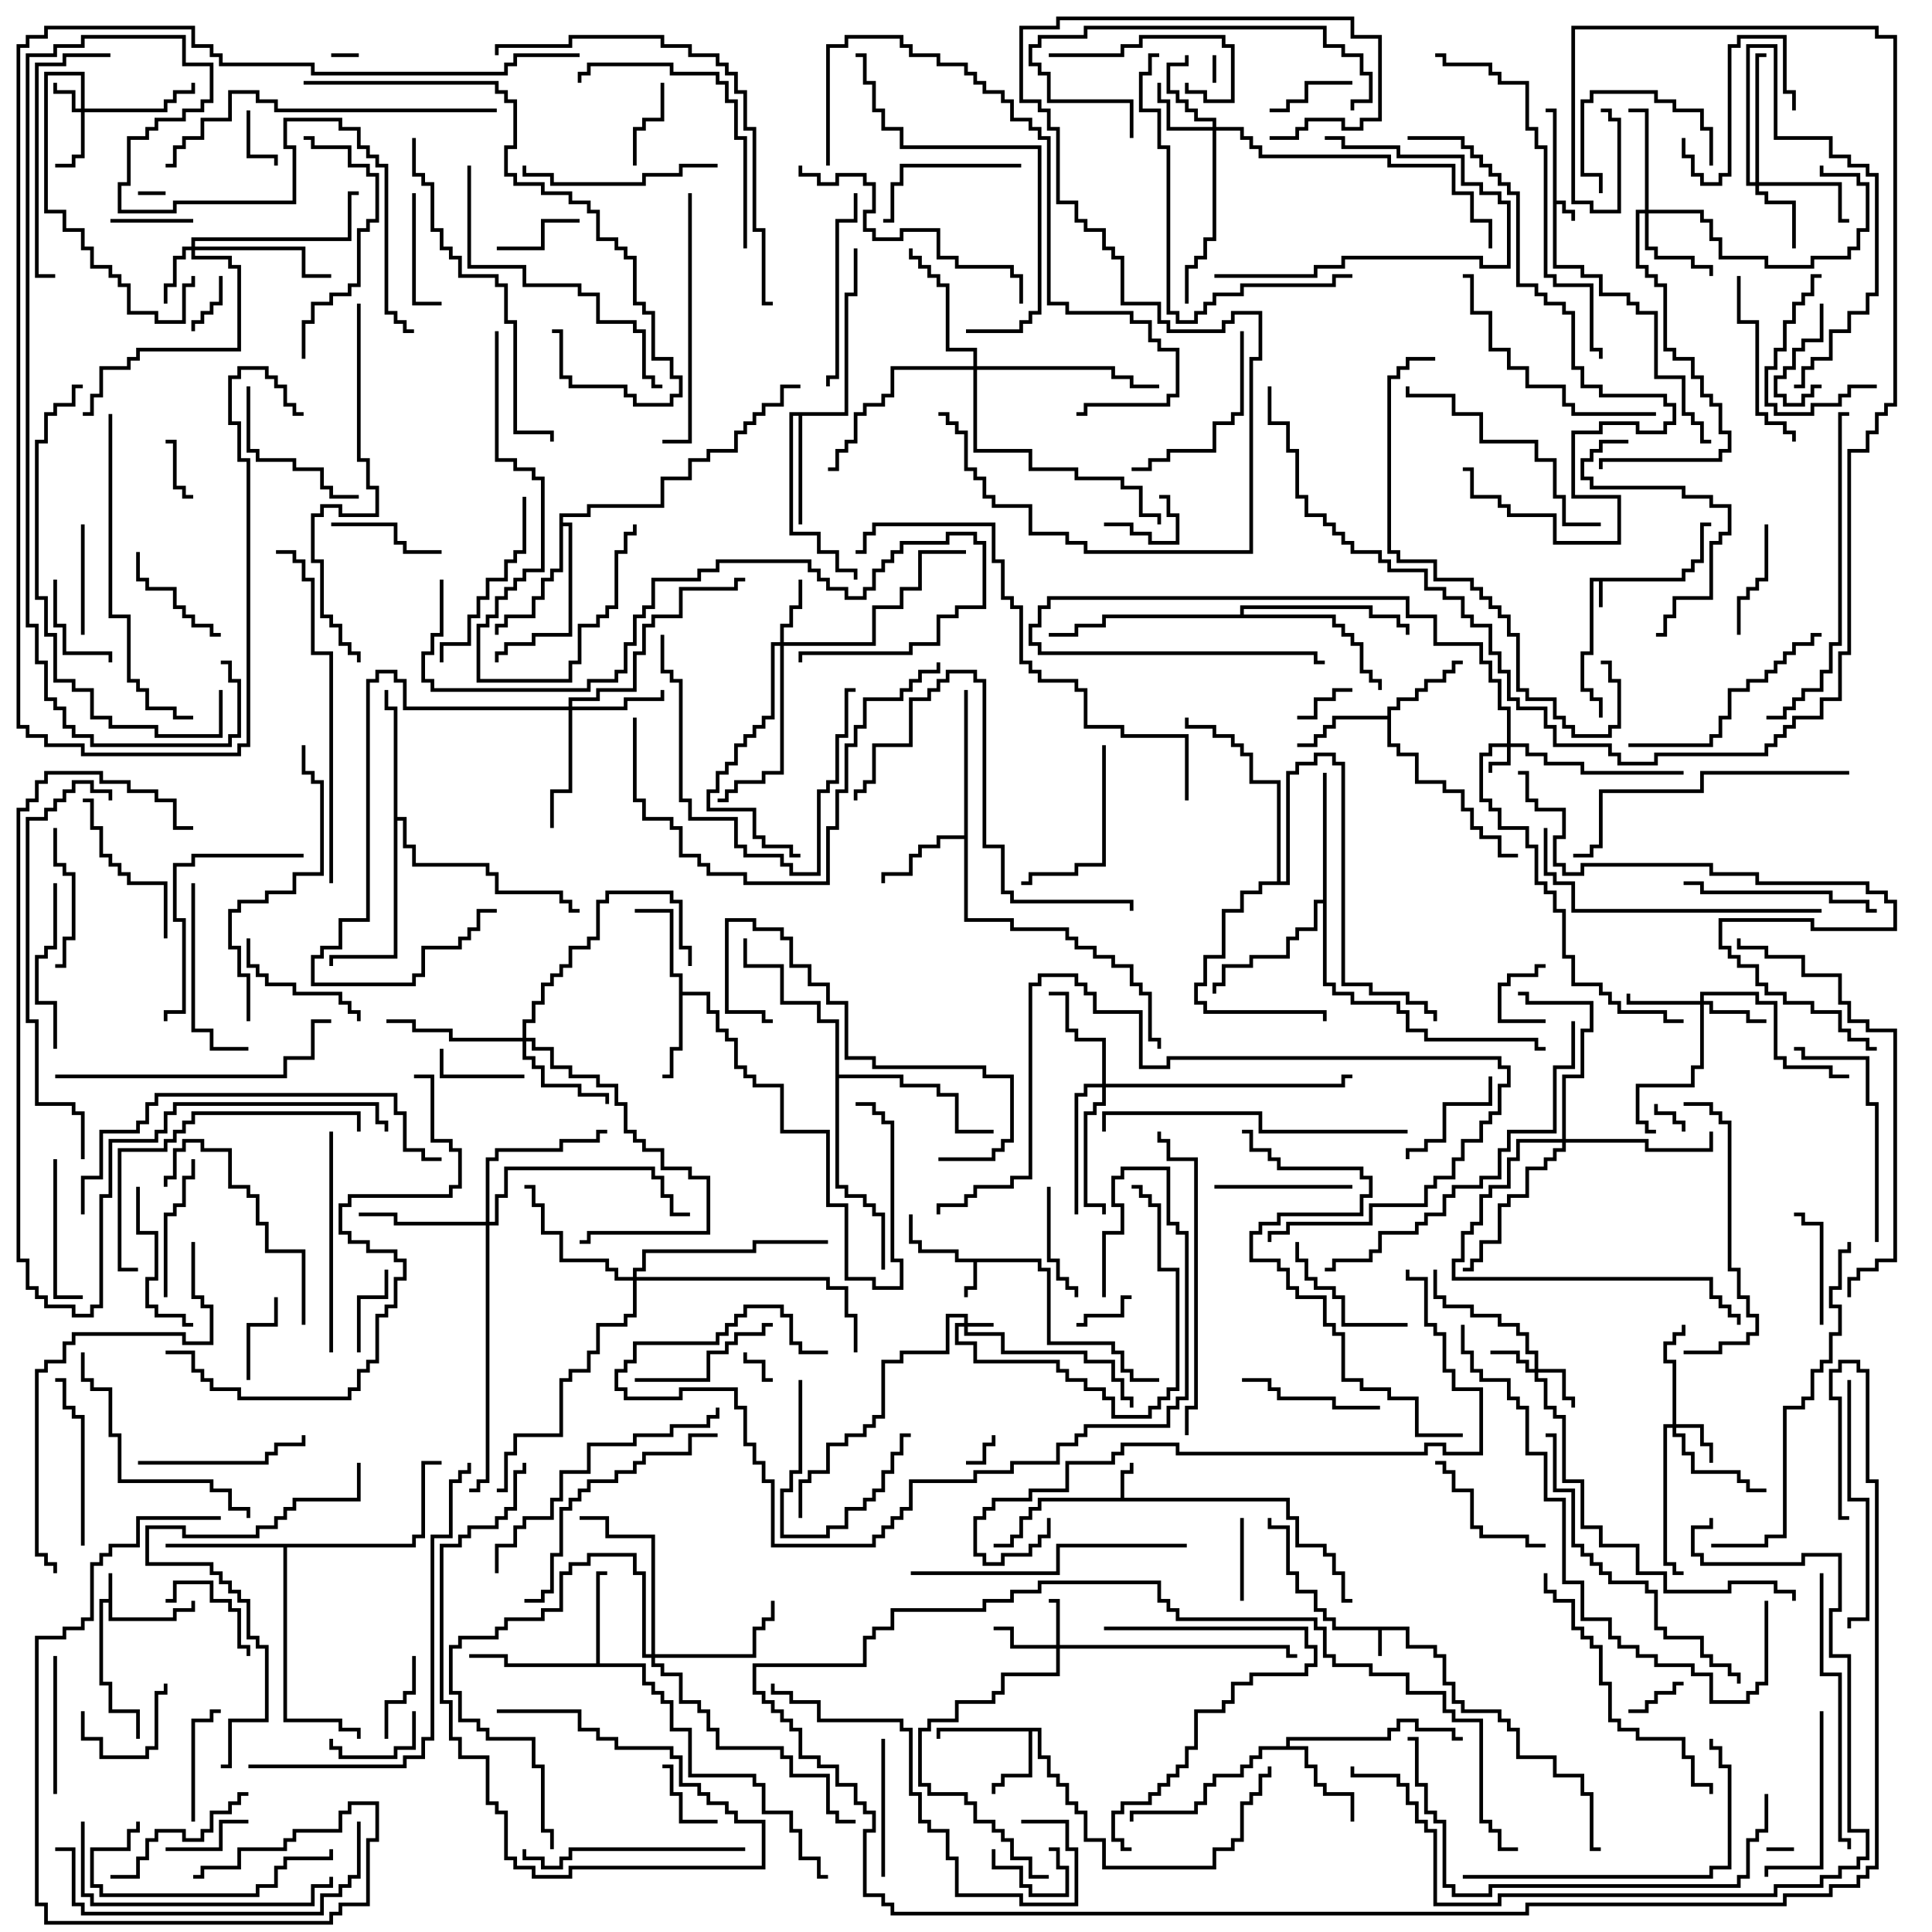 <svg version="1.1" width="105" height="105" xmlns="http://www.w3.org/2000/svg"><path d="M84.4,6.1L84,6.1L84,5.9L84.6,5.9L84.6,10.9L85.1,10.9L85.1,11.4L85.6,11.4L85.6,12L85.4,12L85.4,11.6L84.9,11.6L84.9,11.1L84.6,11.1L84.6,14.4L86.1,14.4L86.1,14.9L87.1,14.9L87.1,15.9L88.6,15.9L88.6,16.4L89.1,16.4L89.1,16.9L90.1,16.9L90.1,20.4L91.6,20.4L91.6,22.4L92.1,22.4L92.1,22.9L92.6,22.9L92.6,23.9L93,23.9L93,24.1L92.4,24.1L92.4,23.1L91.9,23.1L91.9,22.6L91.4,22.6L91.4,20.6L89.9,20.6L89.9,17.1L88.9,17.1L88.9,16.6L88.4,16.6L88.4,16.1L86.9,16.1L86.9,15.1L85.9,15.1L85.9,14.6L84.4,14.6z" stroke="none"/><path d="M5.9,86.9L5.9,85.5L6.1,85.5L6.1,87.9L9.4,87.9L9.4,87.4L10.4,87.4L10.4,87L10.6,87L10.6,87.6L9.6,87.6L9.6,88.1L5.9,88.1L5.9,87.1L5.6,87.1L5.6,91.4L6.1,91.4L6.1,92.9L7.6,92.9L7.6,94.5L7.4,94.5L7.4,93.1L5.9,93.1L5.9,91.6L5.4,91.6L5.4,86.9z" stroke="none"/><path d="M76.6,88.4L76.6,89.4L78.1,89.4L78.1,89.9L78.6,89.9L78.6,91.4L79.1,91.4L79.1,92.4L79.6,92.4L79.6,92.9L81.6,92.9L81.6,93.4L82.1,93.4L82.1,93.9L82.6,93.9L82.6,95.4L84.6,95.4L84.6,96.4L86.1,96.4L86.1,97.4L86.6,97.4L86.6,100.4L87,100.4L87,100.6L86.4,100.6L86.4,97.6L85.9,97.6L85.9,96.6L84.4,96.6L84.4,95.6L82.4,95.6L82.4,94.1L81.9,94.1L81.9,93.6L81.4,93.6L81.4,93.1L79.4,93.1L79.4,92.6L78.9,92.6L78.9,91.6L78.4,91.6L78.4,90.1L77.9,90.1L77.9,89.6L76.4,89.6L76.4,88.6L75.1,88.6L75.1,90L74.9,90L74.9,88.6L72.4,88.6L72.4,88.1L71.9,88.1L71.9,87.6L71.4,87.6L71.4,86.6L70.4,86.6L70.4,85.6L69.9,85.6L69.9,83.1L68.9,83.1L68.9,82.5L69.1,82.5L69.1,82.9L70.1,82.9L70.1,85.4L70.6,85.4L70.6,86.4L71.6,86.4L71.6,87.4L72.1,87.4L72.1,87.9L72.6,87.9L72.6,88.4z" stroke="none"/><path d="M91.4,31.4L91.4,30.9L91.9,30.9L91.9,30.4L92.4,30.4L92.4,28.4L93,28.4L93,28.6L92.6,28.6L92.6,30.6L92.1,30.6L92.1,31.1L91.6,31.1L91.6,31.6L87.1,31.6L87.1,33L86.9,33L86.9,31.6L86.6,31.6L86.6,35.6L86.1,35.6L86.1,37.4L86.6,37.4L86.6,37.9L87.1,37.9L87.1,39L86.9,39L86.9,38.1L86.4,38.1L86.4,37.6L85.9,37.6L85.9,35.4L86.4,35.4L86.4,31.4z" stroke="none"/><path d="M56.6,68.4L56.6,68.9L57.1,68.9L57.1,72.9L60.6,72.9L60.6,73.4L61.1,73.4L61.1,74.4L61.6,74.4L61.6,74.9L63,74.9L63,75.1L61.4,75.1L61.4,74.6L60.9,74.6L60.9,73.6L60.4,73.6L60.4,73.1L56.9,73.1L56.9,69.1L56.4,69.1L56.4,68.6L53.1,68.6L53.1,70.1L52.6,70.1L52.6,70.5L52.4,70.5L52.4,69.9L52.9,69.9L52.9,68.6L51.9,68.6L51.9,68.1L49.9,68.1L49.9,67.6L49.4,67.6L49.4,66L49.6,66L49.6,67.4L50.1,67.4L50.1,67.9L52.1,67.9L52.1,68.4z" stroke="none"/><path d="M60.9,81.4L60.9,79.9L61.4,79.9L61.4,79.5L61.6,79.5L61.6,80.1L61.1,80.1L61.1,81.4L70.1,81.4L70.1,82.4L70.6,82.4L70.6,83.9L72.1,83.9L72.1,84.4L72.6,84.4L72.6,85.4L73.1,85.4L73.1,86.9L73.5,86.9L73.5,87.1L72.9,87.1L72.9,85.6L72.4,85.6L72.4,84.6L71.9,84.6L71.9,84.1L70.4,84.1L70.4,82.6L69.9,82.6L69.9,81.6L56.6,81.6L56.6,82.1L56.1,82.1L56.1,82.6L55.6,82.6L55.6,83.6L55.1,83.6L55.1,84.1L54,84.1L54,83.9L54.9,83.9L54.9,83.4L55.4,83.4L55.4,82.4L55.9,82.4L55.9,81.9L56.4,81.9L56.4,81.4z" stroke="none"/><path d="M56.6,93.9L56.6,95.4L57.1,95.4L57.1,96.4L57.6,96.4L57.6,96.9L58.1,96.9L58.1,97.9L58.6,97.9L58.6,98.4L59.1,98.4L59.1,99.9L60.1,99.9L60.1,101.4L65.9,101.4L65.9,100.4L66.9,100.4L66.9,99.9L67.4,99.9L67.4,97.9L67.9,97.9L67.9,97.4L68.4,97.4L68.4,96.4L68.9,96.4L68.9,96L69.1,96L69.1,96.6L68.6,96.6L68.6,97.6L68.1,97.6L68.1,98.1L67.6,98.1L67.6,100.1L67.1,100.1L67.1,100.6L66.1,100.6L66.1,101.6L59.9,101.6L59.9,100.1L58.9,100.1L58.9,98.6L58.4,98.6L58.4,98.1L57.9,98.1L57.9,97.1L57.4,97.1L57.4,96.6L56.9,96.6L56.9,95.6L56.4,95.6L56.4,94.1L56.1,94.1L56.1,96.6L54.6,96.6L54.6,97.1L54.1,97.1L54.1,97.5L53.9,97.5L53.9,96.9L54.4,96.9L54.4,96.4L55.9,96.4L55.9,94.1L51.1,94.1L51.1,94.5L50.9,94.5L50.9,93.9z" stroke="none"/><path d="M36.9,53.1L36.4,53.1L36.4,49.6L34.5,49.6L34.5,49.4L36.6,49.4L36.6,52.9L37.1,52.9L37.1,53.9L38.6,53.9L38.6,54.9L39.1,54.9L39.1,55.9L39.6,55.9L39.6,56.4L40.1,56.4L40.1,57.9L40.6,57.9L40.6,58.4L41.1,58.4L41.1,58.9L42.6,58.9L42.6,61.4L45.1,61.4L45.1,65.4L46.1,65.4L46.1,69.4L47.6,69.4L47.6,69.9L48.9,69.9L48.9,68.6L48.4,68.6L48.4,61.1L47.9,61.1L47.9,60.6L47.4,60.6L47.4,60.1L46.5,60.1L46.5,59.9L47.6,59.9L47.6,60.4L48.1,60.4L48.1,60.9L48.6,60.9L48.6,68.4L49.1,68.4L49.1,70.1L47.4,70.1L47.4,69.6L45.9,69.6L45.9,65.6L44.9,65.6L44.9,61.6L42.4,61.6L42.4,59.1L40.9,59.1L40.9,58.6L40.4,58.6L40.4,58.1L39.9,58.1L39.9,56.6L39.4,56.6L39.4,56.1L38.9,56.1L38.9,55.1L38.4,55.1L38.4,54.1L37.1,54.1L37.1,57.1L36.6,57.1L36.6,58.6L36,58.6L36,58.4L36.4,58.4L36.4,56.9L36.9,56.9z" stroke="none"/><path d="M75.4,38.9L75.4,38.4L75.9,38.4L75.9,37.9L76.9,37.9L76.9,37.4L77.4,37.4L77.4,36.9L78.4,36.9L78.4,36.4L78.9,36.4L78.9,35.9L79.5,35.9L79.5,36.1L79.1,36.1L79.1,36.6L78.6,36.6L78.6,37.1L77.6,37.1L77.6,37.6L77.1,37.6L77.1,38.1L76.1,38.1L76.1,38.6L75.6,38.6L75.6,40.4L76.1,40.4L76.1,40.9L77.1,40.9L77.1,42.4L78.6,42.4L78.6,42.9L79.6,42.9L79.6,43.9L80.1,43.9L80.1,44.9L80.6,44.9L80.6,45.4L81.6,45.4L81.6,46.4L82.5,46.4L82.5,46.6L81.4,46.6L81.4,45.6L80.4,45.6L80.4,45.1L79.9,45.1L79.9,44.1L79.4,44.1L79.4,43.1L78.4,43.1L78.4,42.6L76.9,42.6L76.9,41.1L75.9,41.1L75.9,40.6L75.4,40.6L75.4,39.1L72.6,39.1L72.6,39.6L72.1,39.6L72.1,40.1L71.6,40.1L71.6,40.6L70.5,40.6L70.5,40.4L71.4,40.4L71.4,39.9L71.9,39.9L71.9,39.4L72.4,39.4L72.4,38.9z" stroke="none"/><path d="M32.4,90.4L32.4,85.4L33,85.4L33,85.6L32.6,85.6L32.6,90.4L35.1,90.4L35.1,91.4L35.6,91.4L35.6,91.9L36.1,91.9L36.1,92.4L36.6,92.4L36.6,93.9L37.6,93.9L37.6,96.4L41.1,96.4L41.1,96.9L41.6,96.9L41.6,98.4L43.1,98.4L43.1,99.4L43.6,99.4L43.6,100.9L44.6,100.9L44.6,101.9L45,101.9L45,102.1L44.4,102.1L44.4,101.1L43.4,101.1L43.4,99.6L42.9,99.6L42.9,98.6L41.4,98.6L41.4,97.1L40.9,97.1L40.9,96.6L37.4,96.6L37.4,94.1L36.4,94.1L36.4,92.6L35.9,92.6L35.9,92.1L35.4,92.1L35.4,91.6L34.9,91.6L34.9,90.6L27.4,90.6L27.4,90.1L25.5,90.1L25.5,89.9L27.6,89.9L27.6,90.4z" stroke="none"/><path d="M52.4,45.4L52.4,37.5L52.6,37.5L52.6,49.9L55.1,49.9L55.1,50.4L58.1,50.4L58.1,50.9L58.6,50.9L58.6,51.4L59.6,51.4L59.6,51.9L60.6,51.9L60.6,52.4L61.6,52.4L61.6,53.4L62.1,53.4L62.1,53.9L62.6,53.9L62.6,56.4L63.1,56.4L63.1,57L62.9,57L62.9,56.6L62.4,56.6L62.4,54.1L61.9,54.1L61.9,53.6L61.4,53.6L61.4,52.6L60.4,52.6L60.4,52.1L59.4,52.1L59.4,51.6L58.4,51.6L58.4,51.1L57.9,51.1L57.9,50.6L54.9,50.6L54.9,50.1L52.4,50.1L52.4,45.6L51.1,45.6L51.1,46.1L50.1,46.1L50.1,46.6L49.6,46.6L49.6,47.6L48.1,47.6L48.1,48L47.9,48L47.9,47.4L49.4,47.4L49.4,46.4L49.9,46.4L49.9,45.9L50.9,45.9L50.9,45.4z" stroke="none"/><path d="M69.9,94.9L69.9,94.4L75.4,94.4L75.4,93.9L75.9,93.9L75.9,93.4L77.1,93.4L77.1,93.9L79.1,93.9L79.1,94.4L79.5,94.4L79.5,94.6L78.9,94.6L78.9,94.1L76.9,94.1L76.9,93.6L76.1,93.6L76.1,94.1L75.6,94.1L75.6,94.6L70.1,94.6L70.1,94.9L71.1,94.9L71.1,95.9L71.6,95.9L71.6,96.9L72.1,96.9L72.1,97.4L73.6,97.4L73.6,99L73.4,99L73.4,97.6L71.9,97.6L71.9,97.1L71.4,97.1L71.4,96.1L70.9,96.1L70.9,95.1L68.6,95.1L68.6,95.6L68.1,95.6L68.1,96.1L67.6,96.1L67.6,96.6L66.1,96.6L66.1,97.1L65.6,97.1L65.6,98.1L65.1,98.1L65.1,98.6L61.6,98.6L61.6,99L61.4,99L61.4,98.4L64.9,98.4L64.9,97.9L65.4,97.9L65.4,96.9L65.9,96.9L65.9,96.4L67.4,96.4L67.4,95.9L67.9,95.9L67.9,95.4L68.4,95.4L68.4,94.9z" stroke="none"/><path d="M45.9,22.4L45.9,15.9L46.4,15.9L46.4,13.5L46.6,13.5L46.6,16.1L46.1,16.1L46.1,22.6L43.6,22.6L43.6,28.5L43.4,28.5L43.4,22.6L43.1,22.6L43.1,28.9L44.6,28.9L44.6,29.9L45.6,29.9L45.6,30.9L46.6,30.9L46.6,31.5L46.4,31.5L46.4,31.1L45.4,31.1L45.4,30.1L44.4,30.1L44.4,29.1L42.9,29.1L42.9,22.4z" stroke="none"/><path d="M22.4,83.9L22.4,83.4L22.9,83.4L22.9,79.4L24,79.4L24,79.6L23.1,79.6L23.1,83.6L22.6,83.6L22.6,84.1L15.6,84.1L15.6,93.4L18.6,93.4L18.6,93.9L19.6,93.9L19.6,94.5L19.4,94.5L19.4,94.1L18.4,94.1L18.4,93.6L15.4,93.6L15.4,84.1L9,84.1L9,83.9z" stroke="none"/><path d="M30.4,27.9L31.9,27.9L31.9,27.4L35.9,27.4L35.9,25.9L37.4,25.9L37.4,24.9L38.4,24.9L38.4,24.4L39.9,24.4L39.9,23.4L40.4,23.4L40.4,22.9L40.9,22.9L40.9,22.4L41.4,22.4L41.4,21.9L42.4,21.9L42.4,20.9L43.5,20.9L43.5,21.1L42.6,21.1L42.6,22.1L41.6,22.1L41.6,22.6L41.1,22.6L41.1,23.1L40.6,23.1L40.6,23.6L40.1,23.6L40.1,24.6L38.6,24.6L38.6,25.1L37.6,25.1L37.6,26.1L36.1,26.1L36.1,27.6L32.1,27.6L32.1,28.1L30.6,28.1L30.6,28.4L31.1,28.4L31.1,34.6L29.1,34.6L29.1,35.1L27.6,35.1L27.6,35.6L27.1,35.6L27.1,36L26.9,36L26.9,35.4L27.4,35.4L27.4,34.9L28.9,34.9L28.9,34.4L30.9,34.4L30.9,28.6L30.6,28.6L30.6,31.1L30.1,31.1L30.1,31.6L29.6,31.6L29.6,32.6L29.1,32.6L29.1,33.6L27.6,33.6L27.6,34.1L27.1,34.1L27.1,34.5L26.9,34.5L26.9,33.9L27.4,33.9L27.4,33.4L28.9,33.4L28.9,32.4L29.4,32.4L29.4,31.4L29.9,31.4L29.9,30.9L30.4,30.9z" stroke="none"/><path d="M71.9,48.9L71.9,42L72.1,42L72.1,53.4L72.6,53.4L72.6,53.9L73.6,53.9L73.6,54.4L76.1,54.4L76.1,54.9L76.6,54.9L76.6,55.9L77.6,55.9L77.6,56.4L83.6,56.4L83.6,56.9L84,56.9L84,57.1L83.4,57.1L83.4,56.6L77.4,56.6L77.4,56.1L76.4,56.1L76.4,55.1L75.9,55.1L75.9,54.6L73.4,54.6L73.4,54.1L72.4,54.1L72.4,53.6L71.9,53.6L71.9,49.1L71.6,49.1L71.6,50.6L70.6,50.6L70.6,51.1L70.1,51.1L70.1,52.1L68.1,52.1L68.1,52.6L66.6,52.6L66.6,53.6L66.1,53.6L66.1,54L65.9,54L65.9,53.4L66.4,53.4L66.4,52.4L67.9,52.4L67.9,51.9L69.9,51.9L69.9,50.9L70.4,50.9L70.4,50.4L71.4,50.4L71.4,48.9z" stroke="none"/><path d="M21.4,38.6L20.9,38.6L20.9,37.5L21.1,37.5L21.1,38.4L21.6,38.4L21.6,44.4L22.1,44.4L22.1,45.9L22.6,45.9L22.6,46.9L26.6,46.9L26.6,47.4L27.1,47.4L27.1,48.4L30.6,48.4L30.6,48.9L31.1,48.9L31.1,49.4L31.5,49.4L31.5,49.6L30.9,49.6L30.9,49.1L30.4,49.1L30.4,48.6L26.9,48.6L26.9,47.6L26.4,47.6L26.4,47.1L22.4,47.1L22.4,46.1L21.9,46.1L21.9,44.6L21.6,44.6L21.6,52.1L18.1,52.1L18.1,52.5L17.9,52.5L17.9,51.9L21.4,51.9z" stroke="none"/><path d="M69.4,47.9L69.4,42.6L67.9,42.6L67.9,41.1L67.4,41.1L67.4,40.6L66.9,40.6L66.9,40.1L65.9,40.1L65.9,39.6L64.4,39.6L64.4,39L64.6,39L64.6,39.4L66.1,39.4L66.1,39.9L67.1,39.9L67.1,40.4L67.6,40.4L67.6,40.9L68.1,40.9L68.1,42.4L69.6,42.4L69.6,47.9L69.9,47.9L69.9,41.9L70.4,41.9L70.4,41.4L71.4,41.4L71.4,40.9L72.6,40.9L72.6,41.4L73.1,41.4L73.1,53.4L74.6,53.4L74.6,53.9L76.6,53.9L76.6,54.4L77.6,54.4L77.6,54.9L78.1,54.9L78.1,55.5L77.9,55.5L77.9,55.1L77.4,55.1L77.4,54.6L76.4,54.6L76.4,54.1L74.4,54.1L74.4,53.6L72.9,53.6L72.9,41.6L72.4,41.6L72.4,41.1L71.6,41.1L71.6,41.6L70.6,41.6L70.6,42.1L70.1,42.1L70.1,48.1L68.6,48.1L68.6,48.6L67.6,48.6L67.6,49.6L66.6,49.6L66.6,52.1L65.6,52.1L65.6,53.6L65.1,53.6L65.1,54.4L65.6,54.4L65.6,54.9L72.1,54.9L72.1,55.5L71.9,55.5L71.9,55.1L65.4,55.1L65.4,54.6L64.9,54.6L64.9,53.4L65.4,53.4L65.4,51.9L66.4,51.9L66.4,49.4L67.4,49.4L67.4,48.4L68.4,48.4L68.4,47.9z" stroke="none"/><path d="M67.4,33.4L67.4,32.9L74.6,32.9L74.6,33.4L76.1,33.4L76.1,33.9L76.6,33.9L76.6,34.5L76.4,34.5L76.4,34.1L75.9,34.1L75.9,33.6L74.4,33.6L74.4,33.1L67.6,33.1L67.6,33.4L72.6,33.4L72.6,33.9L73.1,33.9L73.1,34.4L73.6,34.4L73.6,34.9L74.1,34.9L74.1,36.4L74.6,36.4L74.6,36.9L75.1,36.9L75.1,37.5L74.9,37.5L74.9,37.1L74.4,37.1L74.4,36.6L73.9,36.6L73.9,35.1L73.4,35.1L73.4,34.6L72.9,34.6L72.9,34.1L72.4,34.1L72.4,33.6L60.1,33.6L60.1,34.1L58.6,34.1L58.6,34.6L57,34.6L57,34.4L58.4,34.4L58.4,33.9L59.9,33.9L59.9,33.4z" stroke="none"/><path d="M45.4,55.6L44.4,55.6L44.4,54.6L42.4,54.6L42.4,52.6L40.4,52.6L40.4,51L40.6,51L40.6,52.4L42.6,52.4L42.6,54.4L44.6,54.4L44.6,55.4L45.6,55.4L45.6,58.4L49.1,58.4L49.1,58.9L51.1,58.9L51.1,59.4L52.1,59.4L52.1,61.4L54,61.4L54,61.6L51.9,61.6L51.9,59.6L50.9,59.6L50.9,59.1L48.9,59.1L48.9,58.6L45.6,58.6L45.6,64.4L46.1,64.4L46.1,64.9L47.1,64.9L47.1,65.4L47.6,65.4L47.6,65.9L48.1,65.9L48.1,69L47.9,69L47.9,66.1L47.4,66.1L47.4,65.6L46.9,65.6L46.9,65.1L45.9,65.1L45.9,64.6L45.4,64.6z" stroke="none"/><path d="M52.4,71.9L52.4,71.6L51.6,71.6L51.6,73.6L49.1,73.6L49.1,74.1L48.1,74.1L48.1,77.1L47.6,77.1L47.6,77.6L47.1,77.6L47.1,78.1L46.1,78.1L46.1,78.6L45.1,78.6L45.1,80.1L44.1,80.1L44.1,80.6L43.6,80.6L43.6,82.5L43.4,82.5L43.4,80.4L43.9,80.4L43.9,79.9L44.9,79.9L44.9,78.4L45.9,78.4L45.9,77.9L46.9,77.9L46.9,77.4L47.4,77.4L47.4,76.9L47.9,76.9L47.9,73.9L48.9,73.9L48.9,73.4L51.4,73.4L51.4,71.4L52.6,71.4L52.6,71.9L54,71.9L54,72.1L52.6,72.1L52.6,72.4L54.6,72.4L54.6,73.4L59.1,73.4L59.1,73.9L60.6,73.9L60.6,74.9L61.1,74.9L61.1,75.9L61.6,75.9L61.6,76.5L61.4,76.5L61.4,76.1L60.9,76.1L60.9,75.1L60.4,75.1L60.4,74.1L58.9,74.1L58.9,73.6L54.4,73.6L54.4,72.6L52.4,72.6L52.4,72.1L52.1,72.1L52.1,72.9L53.1,72.9L53.1,73.9L57.6,73.9L57.6,74.4L58.1,74.4L58.1,74.9L59.1,74.9L59.1,75.4L60.1,75.4L60.1,75.9L60.6,75.9L60.6,76.9L62.4,76.9L62.4,76.4L62.9,76.4L62.9,75.9L63.4,75.9L63.4,75.4L63.9,75.4L63.9,69.1L62.9,69.1L62.9,65.6L62.4,65.6L62.4,65.1L61.9,65.1L61.9,64.6L61.5,64.6L61.5,64.4L62.1,64.4L62.1,64.9L62.6,64.9L62.6,65.4L63.1,65.4L63.1,68.9L64.1,68.9L64.1,75.6L63.6,75.6L63.6,76.1L63.1,76.1L63.1,76.6L62.6,76.6L62.6,77.1L60.4,77.1L60.4,76.1L59.9,76.1L59.9,75.6L58.9,75.6L58.9,75.1L57.9,75.1L57.9,74.6L57.4,74.6L57.4,74.1L52.9,74.1L52.9,73.1L51.9,73.1L51.9,71.9z" stroke="none"/><path d="M81.9,40.4L81.9,38.6L81.4,38.6L81.4,37.1L80.9,37.1L80.9,36.1L80.4,36.1L80.4,35.1L77.9,35.1L77.9,33.6L76.4,33.6L76.4,32.6L57.1,32.6L57.1,33.1L56.6,33.1L56.6,34.1L56.1,34.1L56.1,34.9L56.6,34.9L56.6,35.4L71.6,35.4L71.6,35.9L72,35.9L72,36.1L71.4,36.1L71.4,35.6L56.4,35.6L56.4,35.1L55.9,35.1L55.9,33.9L56.4,33.9L56.4,32.9L56.9,32.9L56.9,32.4L76.6,32.4L76.6,33.4L78.1,33.4L78.1,34.9L80.6,34.9L80.6,35.9L81.1,35.9L81.1,36.9L81.6,36.9L81.6,38.4L82.1,38.4L82.1,40.4L83.1,40.4L83.1,40.9L84.1,40.9L84.1,41.4L86.1,41.4L86.1,41.9L91.5,41.9L91.5,42.1L85.9,42.1L85.9,41.6L83.9,41.6L83.9,41.1L82.9,41.1L82.9,40.6L82.1,40.6L82.1,41.6L81.1,41.6L81.1,42L80.9,42L80.9,41.4L81.9,41.4L81.9,40.6L81.1,40.6L81.1,41.1L80.6,41.1L80.6,43.4L81.1,43.4L81.1,43.9L81.6,43.9L81.6,44.9L83.1,44.9L83.1,45.9L83.6,45.9L83.6,47.9L84.1,47.9L84.1,48.4L84.6,48.4L84.6,49.4L85.1,49.4L85.1,51.9L85.6,51.9L85.6,53.4L87.1,53.4L87.1,53.9L87.6,53.9L87.6,54.4L88.1,54.4L88.1,54.9L90.6,54.9L90.6,55.4L91.5,55.4L91.5,55.6L90.4,55.6L90.4,55.1L87.9,55.1L87.9,54.6L87.4,54.6L87.4,54.1L86.9,54.1L86.9,53.6L85.4,53.6L85.4,52.1L84.9,52.1L84.9,49.6L84.4,49.6L84.4,48.6L83.9,48.6L83.9,48.1L83.4,48.1L83.4,46.1L82.9,46.1L82.9,45.1L81.4,45.1L81.4,44.1L80.9,44.1L80.9,43.6L80.4,43.6L80.4,40.9L80.9,40.9L80.9,40.4z" stroke="none"/><path d="M4.4,5.9L4.4,4.1L2.6,4.1L2.6,11.4L3.6,11.4L3.6,12.4L4.6,12.4L4.6,13.4L5.1,13.4L5.1,14.4L6.1,14.4L6.1,14.9L6.6,14.9L6.6,15.4L7.1,15.4L7.1,16.9L8.6,16.9L8.6,17.4L9.9,17.4L9.9,15.4L10.4,15.4L10.4,15L10.6,15L10.6,15.6L10.1,15.6L10.1,17.6L8.4,17.6L8.4,17.1L6.9,17.1L6.9,15.6L6.4,15.6L6.4,15.1L5.9,15.1L5.9,14.6L4.9,14.6L4.9,13.6L4.4,13.6L4.4,12.6L3.4,12.6L3.4,11.6L2.4,11.6L2.4,3.9L4.6,3.9L4.6,5.9L8.9,5.9L8.9,5.4L9.4,5.4L9.4,4.9L10.4,4.9L10.4,4.5L10.6,4.5L10.6,5.1L9.6,5.1L9.6,5.6L9.1,5.6L9.1,6.1L4.6,6.1L4.6,8.6L4.1,8.6L4.1,9.1L3,9.1L3,8.9L3.9,8.9L3.9,8.4L4.4,8.4L4.4,6.1L3.9,6.1L3.9,5.1L2.9,5.1L2.9,4.5L3.1,4.5L3.1,4.9L4.1,4.9L4.1,5.9z" stroke="none"/><path d="M57.4,89.4L57.4,87.1L57,87.1L57,86.9L57.6,86.9L57.6,89.4L70.1,89.4L70.1,89.9L70.5,89.9L70.5,90.1L69.9,90.1L69.9,89.6L57.6,89.6L57.6,91.1L54.6,91.1L54.6,92.1L54.1,92.1L54.1,92.6L52.1,92.6L52.1,93.6L50.6,93.6L50.6,94.1L50.1,94.1L50.1,96.9L50.6,96.9L50.6,97.4L52.6,97.4L52.6,97.9L53.1,97.9L53.1,98.9L54.1,98.9L54.1,99.4L54.6,99.4L54.6,99.9L55.1,99.9L55.1,100.9L56.1,100.9L56.1,101.9L57,101.9L57,102.1L55.9,102.1L55.9,101.1L54.9,101.1L54.9,100.1L54.4,100.1L54.4,99.6L53.9,99.6L53.9,99.1L52.9,99.1L52.9,98.1L52.4,98.1L52.4,97.6L50.4,97.6L50.4,97.1L49.9,97.1L49.9,93.9L50.4,93.9L50.4,93.4L51.9,93.4L51.9,92.4L53.9,92.4L53.9,91.9L54.4,91.9L54.4,90.9L57.4,90.9L57.4,89.6L54.9,89.6L54.9,88.6L54,88.6L54,88.4L55.1,88.4L55.1,89.4z" stroke="none"/><path d="M83.4,74.4L83.4,73.6L82.9,73.6L82.9,72.6L82.4,72.6L82.4,72.1L81.4,72.1L81.4,71.6L79.9,71.6L79.9,71.1L78.4,71.1L78.4,70.6L77.9,70.6L77.9,69L78.1,69L78.1,70.4L78.6,70.4L78.6,70.9L80.1,70.9L80.1,71.4L81.6,71.4L81.6,71.9L82.6,71.9L82.6,72.4L83.1,72.4L83.1,73.4L83.6,73.4L83.6,74.4L85.1,74.4L85.1,75.9L85.6,75.9L85.6,76.5L85.4,76.5L85.4,76.1L84.9,76.1L84.9,74.6L83.6,74.6L83.6,74.9L84.1,74.9L84.1,76.4L84.6,76.4L84.6,76.9L85.1,76.9L85.1,80.4L86.1,80.4L86.1,82.9L87.1,82.9L87.1,83.9L89.1,83.9L89.1,85.4L90.6,85.4L90.6,86.4L93.9,86.4L93.9,85.9L96.6,85.9L96.6,86.4L97.6,86.4L97.6,87L97.4,87L97.4,86.6L96.4,86.6L96.4,86.1L94.1,86.1L94.1,86.6L90.4,86.6L90.4,85.6L88.9,85.6L88.9,84.1L86.9,84.1L86.9,83.1L85.9,83.1L85.9,80.6L84.9,80.6L84.9,77.1L84.4,77.1L84.4,76.6L83.9,76.6L83.9,75.1L83.4,75.1L83.4,74.6L82.9,74.6L82.9,74.1L82.4,74.1L82.4,73.6L81,73.6L81,73.4L82.6,73.4L82.6,73.9L83.1,73.9L83.1,74.4z" stroke="none"/><path d="M90.9,77.4L90.9,74.1L90.4,74.1L90.4,72.9L90.9,72.9L90.9,72.4L91.4,72.4L91.4,72L91.6,72L91.6,72.6L91.1,72.6L91.1,73.1L90.6,73.1L90.6,73.9L91.1,73.9L91.1,77.4L92.6,77.4L92.6,78.4L93.1,78.4L93.1,79.5L92.9,79.5L92.9,78.6L92.4,78.6L92.4,77.6L91.1,77.6L91.1,77.9L91.6,77.9L91.6,78.9L92.1,78.9L92.1,79.9L94.6,79.9L94.6,80.4L95.1,80.4L95.1,80.9L96,80.9L96,81.1L94.9,81.1L94.9,80.6L94.4,80.6L94.4,80.1L91.9,80.1L91.9,79.1L91.4,79.1L91.4,78.1L90.9,78.1L90.9,77.6L90.6,77.6L90.6,84.9L91.1,84.9L91.1,85.4L91.5,85.4L91.5,85.6L90.9,85.6L90.9,85.1L90.4,85.1L90.4,77.4z" stroke="none"/><path d="M10.4,13.4L10.4,12.9L18.9,12.9L18.9,10.4L19.5,10.4L19.5,10.6L19.1,10.6L19.1,13.1L10.6,13.1L10.6,13.4L16.6,13.4L16.6,14.9L18,14.9L18,15.1L16.4,15.1L16.4,13.6L10.6,13.6L10.6,13.9L12.6,13.9L12.6,14.4L13.1,14.4L13.1,19.1L7.6,19.1L7.6,19.6L7.1,19.6L7.1,20.1L5.6,20.1L5.6,21.6L5.1,21.6L5.1,22.6L4.5,22.6L4.5,22.4L4.9,22.4L4.9,21.4L5.4,21.4L5.4,19.9L6.9,19.9L6.9,19.4L7.4,19.4L7.4,18.9L12.9,18.9L12.9,14.6L12.4,14.6L12.4,14.1L10.4,14.1L10.4,13.6L10.1,13.6L10.1,14.1L9.6,14.1L9.6,15.6L9.1,15.6L9.1,16.5L8.9,16.5L8.9,15.4L9.4,15.4L9.4,13.9L9.9,13.9L9.9,13.4z" stroke="none"/><path d="M92.4,54.4L92.4,53.9L95.6,53.9L95.6,54.4L96.6,54.4L96.6,57.4L97.1,57.4L97.1,57.9L99.6,57.9L99.6,58.4L100.5,58.4L100.5,58.6L99.4,58.6L99.4,58.1L96.9,58.1L96.9,57.6L96.4,57.6L96.4,54.6L95.4,54.6L95.4,54.1L92.6,54.1L92.6,54.4L93.1,54.4L93.1,54.9L95.1,54.9L95.1,55.4L96,55.4L96,55.6L94.9,55.6L94.9,55.1L92.9,55.1L92.9,54.6L92.6,54.6L92.6,58.1L92.1,58.1L92.1,59.1L89.1,59.1L89.1,60.9L89.6,60.9L89.6,61.4L90,61.4L90,61.6L89.4,61.6L89.4,61.1L88.9,61.1L88.9,58.9L91.9,58.9L91.9,57.9L92.4,57.9L92.4,54.6L88.4,54.6L88.4,54L88.6,54L88.6,54.4z" stroke="none"/><path d="M42.4,34.9L42.4,33.9L42.9,33.9L42.9,32.9L43.4,32.9L43.4,31.5L43.6,31.5L43.6,33.1L43.1,33.1L43.1,34.1L42.6,34.1L42.6,34.9L47.4,34.9L47.4,32.9L48.9,32.9L48.9,31.9L49.9,31.9L49.9,29.9L52.5,29.9L52.5,30.1L50.1,30.1L50.1,32.1L49.1,32.1L49.1,33.1L47.6,33.1L47.6,35.1L42.6,35.1L42.6,42.1L41.6,42.1L41.6,42.6L40.1,42.6L40.1,43.1L39.6,43.1L39.6,43.6L39,43.6L39,43.4L39.4,43.4L39.4,42.9L39.9,42.9L39.9,42.4L41.4,42.4L41.4,41.9L42.4,41.9L42.4,35.1L42.1,35.1L42.1,39.1L41.6,39.1L41.6,39.6L41.1,39.6L41.1,40.1L40.6,40.1L40.6,40.6L40.1,40.6L40.1,41.6L39.6,41.6L39.6,42.1L39.1,42.1L39.1,43.1L38.6,43.1L38.6,43.9L41.1,43.9L41.1,45.4L41.6,45.4L41.6,45.9L43.1,45.9L43.1,46.4L43.5,46.4L43.5,46.6L42.9,46.6L42.9,46.1L41.4,46.1L41.4,45.6L40.9,45.6L40.9,44.1L38.4,44.1L38.4,42.9L38.9,42.9L38.9,41.9L39.4,41.9L39.4,41.4L39.9,41.4L39.9,40.4L40.4,40.4L40.4,39.9L40.9,39.9L40.9,39.4L41.4,39.4L41.4,38.9L41.9,38.9L41.9,34.9z" stroke="none"/><path d="M65.9,6.9L65.9,6.6L64.9,6.6L64.9,6.1L64.4,6.1L64.4,5.6L63.9,5.6L63.9,5.1L63.4,5.1L63.4,3.4L64.4,3.4L64.4,3L64.6,3L64.6,3.6L63.6,3.6L63.6,4.9L64.1,4.9L64.1,5.4L64.6,5.4L64.6,5.9L65.1,5.9L65.1,6.4L66.1,6.4L66.1,6.9L67.6,6.9L67.6,7.4L68.1,7.4L68.1,7.9L68.6,7.9L68.6,8.4L75.6,8.4L75.6,8.9L79.1,8.9L79.1,10.4L80.1,10.4L80.1,11.9L81.1,11.9L81.1,13.5L80.9,13.5L80.9,12.1L79.9,12.1L79.9,10.6L78.9,10.6L78.9,9.1L75.4,9.1L75.4,8.6L68.4,8.6L68.4,8.1L67.9,8.1L67.9,7.6L67.4,7.6L67.4,7.1L66.1,7.1L66.1,13.1L65.6,13.1L65.6,14.1L65.1,14.1L65.1,14.6L64.6,14.6L64.6,16.5L64.4,16.5L64.4,14.4L64.9,14.4L64.9,13.9L65.4,13.9L65.4,12.9L65.9,12.9L65.9,7.1L63.4,7.1L63.4,5.6L62.9,5.6L62.9,4.5L63.1,4.5L63.1,5.4L63.6,5.4L63.6,6.9z" stroke="none"/><path d="M95.4,9.9L95.4,2.9L96,2.9L96,3.1L95.6,3.1L95.6,9.9L100.1,9.9L100.1,11.9L100.5,11.9L100.5,12.1L99.9,12.1L99.9,10.1L95.6,10.1L95.6,10.4L96.1,10.4L96.1,10.9L97.6,10.9L97.6,13.5L97.4,13.5L97.4,11.1L95.9,11.1L95.9,10.6L95.4,10.6L95.4,10.1L94.9,10.1L94.9,2.4L96.6,2.4L96.6,7.4L99.6,7.4L99.6,8.4L100.6,8.4L100.6,8.9L101.6,8.9L101.6,9.4L102.1,9.4L102.1,16.1L101.6,16.1L101.6,17.1L100.6,17.1L100.6,18.1L99.6,18.1L99.6,19.6L98.6,19.6L98.6,20.1L98.1,20.1L98.1,21.1L97.5,21.1L97.5,20.9L97.9,20.9L97.9,19.9L98.4,19.9L98.4,19.4L99.4,19.4L99.4,17.9L100.4,17.9L100.4,16.9L101.4,16.9L101.4,15.9L101.9,15.9L101.9,9.6L101.4,9.6L101.4,9.1L100.4,9.1L100.4,8.6L99.4,8.6L99.4,7.6L96.4,7.6L96.4,2.6L95.1,2.6L95.1,9.9z" stroke="none"/><path d="M89.4,11.4L89.4,6.1L88.5,6.1L88.5,5.9L89.6,5.9L89.6,11.4L92.6,11.4L92.6,11.9L93.1,11.9L93.1,12.9L93.6,12.9L93.6,13.9L96.1,13.9L96.1,14.4L98.4,14.4L98.4,13.9L100.4,13.9L100.4,13.4L100.9,13.4L100.9,12.4L101.4,12.4L101.4,10.1L100.9,10.1L100.9,9.6L98.9,9.6L98.9,9L99.1,9L99.1,9.4L101.1,9.4L101.1,9.9L101.6,9.9L101.6,12.6L101.1,12.6L101.1,13.6L100.6,13.6L100.6,14.1L98.6,14.1L98.6,14.6L95.9,14.6L95.9,14.1L93.4,14.1L93.4,13.1L92.9,13.1L92.9,12.1L92.4,12.1L92.4,11.6L89.6,11.6L89.6,13.4L90.1,13.4L90.1,13.9L92.1,13.9L92.1,14.4L93.1,14.4L93.1,15L92.9,15L92.9,14.6L91.9,14.6L91.9,14.1L89.9,14.1L89.9,13.6L89.4,13.6L89.4,11.6L89.1,11.6L89.1,14.4L89.6,14.4L89.6,14.9L90.1,14.9L90.1,15.4L90.6,15.4L90.6,18.9L91.1,18.9L91.1,19.4L92.1,19.4L92.1,20.4L92.6,20.4L92.6,21.4L93.1,21.4L93.1,21.9L93.6,21.9L93.6,23.4L94.1,23.4L94.1,24.6L93.6,24.6L93.6,25.1L87.1,25.1L87.1,25.5L86.9,25.5L86.9,24.9L93.4,24.9L93.4,24.4L93.9,24.4L93.9,23.6L93.4,23.6L93.4,22.1L92.9,22.1L92.9,21.6L92.4,21.6L92.4,20.6L91.9,20.6L91.9,19.6L90.9,19.6L90.9,19.1L90.4,19.1L90.4,15.6L89.9,15.6L89.9,15.1L89.4,15.1L89.4,14.6L88.9,14.6L88.9,11.4z" stroke="none"/><path d="M30.9,38.4L30.9,37.9L32.4,37.9L32.4,37.4L34.4,37.4L34.4,35.4L34.9,35.4L34.9,33.9L35.4,33.9L35.4,33.4L36.9,33.4L36.9,31.9L39.9,31.9L39.9,31.4L40.5,31.4L40.5,31.6L40.1,31.6L40.1,32.1L37.1,32.1L37.1,33.6L35.6,33.6L35.6,34.1L35.1,34.1L35.1,35.6L34.6,35.6L34.6,37.6L32.6,37.6L32.6,38.1L31.1,38.1L31.1,38.4L33.9,38.4L33.9,37.9L35.9,37.9L35.9,37.5L36.1,37.5L36.1,38.1L34.1,38.1L34.1,38.6L31.1,38.6L31.1,43.1L30.1,43.1L30.1,45L29.9,45L29.9,42.9L30.9,42.9L30.9,38.6L21.9,38.6L21.9,37.1L21.4,37.1L21.4,36.6L20.6,36.6L20.6,37.1L20.1,37.1L20.1,50.1L18.6,50.1L18.6,51.6L17.6,51.6L17.6,52.1L17.1,52.1L17.1,53.4L22.4,53.4L22.4,52.9L22.9,52.9L22.9,51.4L24.9,51.4L24.9,50.9L25.4,50.9L25.4,50.4L25.9,50.4L25.9,49.4L27,49.4L27,49.6L26.1,49.6L26.1,50.6L25.6,50.6L25.6,51.1L25.1,51.1L25.1,51.6L23.1,51.6L23.1,53.1L22.6,53.1L22.6,53.6L16.9,53.6L16.9,51.9L17.4,51.9L17.4,51.4L18.4,51.4L18.4,49.9L19.9,49.9L19.9,36.9L20.4,36.9L20.4,36.4L21.6,36.4L21.6,36.9L22.1,36.9L22.1,38.4z" stroke="none"/><path d="M28.4,56.4L28.4,55.4L28.9,55.4L28.9,54.4L29.4,54.4L29.4,53.4L29.9,53.4L29.9,52.9L30.4,52.9L30.4,52.4L30.9,52.4L30.9,51.4L31.9,51.4L31.9,50.9L32.4,50.9L32.4,48.9L32.9,48.9L32.9,48.4L36.6,48.4L36.6,48.9L37.1,48.9L37.1,51.4L37.6,51.4L37.6,52.5L37.4,52.5L37.4,51.6L36.9,51.6L36.9,49.1L36.4,49.1L36.4,48.6L33.1,48.6L33.1,49.1L32.6,49.1L32.6,51.1L32.1,51.1L32.1,51.6L31.1,51.6L31.1,52.6L30.6,52.6L30.6,53.1L30.1,53.1L30.1,53.6L29.6,53.6L29.6,54.6L29.1,54.6L29.1,55.6L28.6,55.6L28.6,56.4L29.1,56.4L29.1,56.9L30.1,56.9L30.1,57.9L31.1,57.9L31.1,58.4L32.6,58.4L32.6,58.9L33.6,58.9L33.6,59.9L34.1,59.9L34.1,61.4L34.6,61.4L34.6,61.9L35.1,61.9L35.1,62.4L36.1,62.4L36.1,63.4L37.6,63.4L37.6,63.9L38.6,63.9L38.6,67.1L32.1,67.1L32.1,67.6L31.5,67.6L31.5,67.4L31.9,67.4L31.9,66.9L38.4,66.9L38.4,64.1L37.4,64.1L37.4,63.6L35.9,63.6L35.9,62.6L34.9,62.6L34.9,62.1L34.4,62.1L34.4,61.6L33.9,61.6L33.9,60.1L33.4,60.1L33.4,59.1L32.4,59.1L32.4,58.6L30.9,58.6L30.9,58.1L29.9,58.1L29.9,57.1L28.9,57.1L28.9,56.6L28.6,56.6L28.6,57.4L29.1,57.4L29.1,57.9L29.6,57.9L29.6,58.9L31.6,58.9L31.6,59.4L33.1,59.4L33.1,60L32.9,60L32.9,59.6L31.4,59.6L31.4,59.1L29.4,59.1L29.4,58.1L28.9,58.1L28.9,57.6L28.4,57.6L28.4,56.6L24.4,56.6L24.4,56.1L22.4,56.1L22.4,55.6L21,55.6L21,55.4L22.6,55.4L22.6,55.9L24.6,55.9L24.6,56.4z" stroke="none"/><path d="M59.9,58.9L59.9,56.6L58.4,56.6L58.4,56.1L57.9,56.1L57.9,54.1L57,54.1L57,53.9L58.1,53.9L58.1,55.9L58.6,55.9L58.6,56.4L60.1,56.4L60.1,58.9L72.9,58.9L72.9,58.4L73.5,58.4L73.5,58.6L73.1,58.6L73.1,59.1L60.1,59.1L60.1,60.1L59.6,60.1L59.6,60.6L59.1,60.6L59.1,65.4L60.1,65.4L60.1,66L59.9,66L59.9,65.6L58.9,65.6L58.9,60.4L59.4,60.4L59.4,59.9L59.9,59.9L59.9,59.1L59.1,59.1L59.1,59.6L58.6,59.6L58.6,66L58.4,66L58.4,59.4L58.9,59.4L58.9,58.9z" stroke="none"/><path d="M26.4,66.4L26.4,62.9L26.9,62.9L26.9,62.4L30.4,62.4L30.4,61.9L32.4,61.9L32.4,61.4L33,61.4L33,61.6L32.6,61.6L32.6,62.1L30.6,62.1L30.6,62.6L27.1,62.6L27.1,63.1L26.6,63.1L26.6,66.4L26.9,66.4L26.9,64.9L27.4,64.9L27.4,63.4L35.6,63.4L35.6,63.9L36.1,63.9L36.1,64.9L36.6,64.9L36.6,65.9L37.5,65.9L37.5,66.1L36.4,66.1L36.4,65.1L35.9,65.1L35.9,64.1L35.4,64.1L35.4,63.6L27.6,63.6L27.6,65.1L27.1,65.1L27.1,66.6L26.6,66.6L26.6,80.6L26.1,80.6L26.1,81.1L25.5,81.1L25.5,80.9L25.9,80.9L25.9,80.4L26.4,80.4L26.4,66.6L21.4,66.6L21.4,66.1L19.5,66.1L19.5,65.9L21.6,65.9L21.6,66.4z" stroke="none"/><path d="M35.4,89.9L35.4,83.6L32.9,83.6L32.9,82.6L31.5,82.6L31.5,82.4L33.1,82.4L33.1,83.4L35.6,83.4L35.6,89.9L40.9,89.9L40.9,88.4L41.4,88.4L41.4,87.9L41.9,87.9L41.9,87L42.1,87L42.1,88.1L41.6,88.1L41.6,88.6L41.1,88.6L41.1,90.1L35.6,90.1L35.6,90.4L36.1,90.4L36.1,90.9L37.1,90.9L37.1,92.4L38.1,92.4L38.1,92.9L38.6,92.9L38.6,93.9L39.1,93.9L39.1,94.9L42.6,94.9L42.6,95.4L43.1,95.4L43.1,96.4L45.1,96.4L45.1,98.4L45.6,98.4L45.6,98.9L46.5,98.9L46.5,99.1L45.4,99.1L45.4,98.6L44.9,98.6L44.9,96.6L42.9,96.6L42.9,95.6L42.4,95.6L42.4,95.1L38.9,95.1L38.9,94.1L38.4,94.1L38.4,93.1L37.9,93.1L37.9,92.6L36.9,92.6L36.9,91.1L35.9,91.1L35.9,90.6L35.4,90.6L35.4,90.1L34.9,90.1L34.9,85.6L34.4,85.6L34.4,84.6L32.1,84.6L32.1,85.1L31.1,85.1L31.1,85.6L30.6,85.6L30.6,87.6L29.6,87.6L29.6,88.1L27.6,88.1L27.6,88.6L27.1,88.6L27.1,89.1L25.1,89.1L25.1,89.6L24.6,89.6L24.6,91.9L25.1,91.9L25.1,93.4L26.1,93.4L26.1,93.9L26.6,93.9L26.6,94.4L29.1,94.4L29.1,95.9L29.6,95.9L29.6,99.4L30.1,99.4L30.1,100.5L29.9,100.5L29.9,99.6L29.4,99.6L29.4,96.1L28.9,96.1L28.9,94.6L26.4,94.6L26.4,94.1L25.9,94.1L25.9,93.6L24.9,93.6L24.9,92.1L24.4,92.1L24.4,89.4L24.9,89.4L24.9,88.9L26.9,88.9L26.9,88.4L27.4,88.4L27.4,87.9L29.4,87.9L29.4,87.4L30.4,87.4L30.4,85.4L30.9,85.4L30.9,84.9L31.9,84.9L31.9,84.4L34.6,84.4L34.6,85.4L35.1,85.4L35.1,89.9z" stroke="none"/><path d="M52.9,19.9L52.9,19.1L51.4,19.1L51.4,15.6L50.9,15.6L50.9,15.1L50.4,15.1L50.4,14.6L49.9,14.6L49.9,14.1L49.4,14.1L49.4,13.5L49.6,13.5L49.6,13.9L50.1,13.9L50.1,14.4L50.6,14.4L50.6,14.9L51.1,14.9L51.1,15.4L51.6,15.4L51.6,18.9L53.1,18.9L53.1,19.9L60.6,19.9L60.6,20.4L61.6,20.4L61.6,20.9L63,20.9L63,21.1L61.4,21.1L61.4,20.6L60.4,20.6L60.4,20.1L53.1,20.1L53.1,24.4L56.1,24.4L56.1,25.4L58.6,25.4L58.6,25.9L61.1,25.9L61.1,26.4L62.1,26.4L62.1,27.9L63.1,27.9L63.1,28.5L62.9,28.5L62.9,28.1L61.9,28.1L61.9,26.6L60.9,26.6L60.9,26.1L58.4,26.1L58.4,25.6L55.9,25.6L55.9,24.6L52.9,24.6L52.9,20.1L48.6,20.1L48.6,21.6L48.1,21.6L48.1,22.1L47.1,22.1L47.1,22.6L46.6,22.6L46.6,24.1L46.1,24.1L46.1,24.6L45.6,24.6L45.6,25.6L45,25.6L45,25.4L45.4,25.4L45.4,24.4L45.9,24.4L45.9,23.9L46.4,23.9L46.4,22.4L46.9,22.4L46.9,21.9L47.9,21.9L47.9,21.4L48.4,21.4L48.4,19.9z" stroke="none"/><path d="M34.4,69.4L34.4,68.9L34.9,68.9L34.9,67.9L40.9,67.9L40.9,67.4L45,67.4L45,67.6L41.1,67.6L41.1,68.1L35.1,68.1L35.1,69.1L34.6,69.1L34.6,69.4L45.1,69.4L45.1,69.9L46.1,69.9L46.1,71.4L46.6,71.4L46.6,73.5L46.4,73.5L46.4,71.6L45.9,71.6L45.9,70.1L44.9,70.1L44.9,69.6L34.6,69.6L34.6,71.6L34.1,71.6L34.1,72.1L32.6,72.1L32.6,73.6L32.1,73.6L32.1,74.6L31.1,74.6L31.1,75.1L30.6,75.1L30.6,78.1L28.1,78.1L28.1,79.1L27.6,79.1L27.6,81.1L27,81.1L27,80.9L27.4,80.9L27.4,78.9L27.9,78.9L27.9,77.9L30.4,77.9L30.4,74.9L30.9,74.9L30.9,74.4L31.9,74.4L31.9,73.4L32.4,73.4L32.4,71.9L33.9,71.9L33.9,71.4L34.4,71.4L34.4,69.6L33.4,69.6L33.4,69.1L32.9,69.1L32.9,68.6L30.4,68.6L30.4,67.1L29.4,67.1L29.4,65.6L28.9,65.6L28.9,64.6L28.5,64.6L28.5,64.4L29.1,64.4L29.1,65.4L29.6,65.4L29.6,66.9L30.6,66.9L30.6,68.4L33.1,68.4L33.1,68.9L33.6,68.9L33.6,69.4z" stroke="none"/><path d="M84.9,61.9L84.9,58.4L85.9,58.4L85.9,55.9L86.4,55.9L86.4,54.6L82.9,54.6L82.9,54.1L82.5,54.1L82.5,53.9L83.1,53.9L83.1,54.4L86.6,54.4L86.6,56.1L86.1,56.1L86.1,58.6L85.1,58.6L85.1,61.9L89.6,61.9L89.6,62.4L92.9,62.4L92.9,61.5L93.1,61.5L93.1,62.6L89.4,62.6L89.4,62.1L85.1,62.1L85.1,62.6L84.6,62.6L84.6,63.1L84.1,63.1L84.1,63.6L83.1,63.6L83.1,65.1L82.1,65.1L82.1,65.6L81.6,65.6L81.6,67.6L80.6,67.6L80.6,68.6L80.1,68.6L80.1,69.1L79.5,69.1L79.5,68.9L79.9,68.9L79.9,68.4L80.4,68.4L80.4,67.4L81.4,67.4L81.4,65.4L81.9,65.4L81.9,64.9L82.9,64.9L82.9,63.4L83.9,63.4L83.9,62.9L84.4,62.9L84.4,62.4L84.9,62.4L84.9,62.1L82.6,62.1L82.6,63.1L82.1,63.1L82.1,64.6L81.1,64.6L81.1,65.1L80.6,65.1L80.6,66.6L80.1,66.6L80.1,67.1L79.6,67.1L79.6,68.6L79.1,68.6L79.1,69.4L93.1,69.4L93.1,70.4L93.6,70.4L93.6,70.9L94.1,70.9L94.1,71.4L94.6,71.4L94.6,72L94.4,72L94.4,71.6L93.9,71.6L93.9,71.1L93.4,71.1L93.4,70.6L92.9,70.6L92.9,69.6L78.9,69.6L78.9,68.4L79.4,68.4L79.4,66.9L79.9,66.9L79.9,66.4L80.4,66.4L80.4,64.9L80.9,64.9L80.9,64.4L81.9,64.4L81.9,62.9L82.4,62.9L82.4,61.9z" stroke="none"/><path d="M66.1,4.5L65.9,4.5L65.9,3L66.1,3z" stroke="none"/><path d="M97.5,100.4L97.5,100.6L96,100.6L96,100.4z" stroke="none"/><path d="M18,3.1L18,2.9L19.5,2.9L19.5,3.1z" stroke="none"/><path d="M7.5,10.6L7.5,10.4L9,10.4L9,10.6z" stroke="none"/><path d="M52.5,79.6L52.5,79.4L53.4,79.4L53.4,78.4L53.9,78.4L53.9,78L54.1,78L54.1,78.6L53.6,78.6L53.6,79.6z" stroke="none"/><path d="M42,74.9L42,75.1L41.4,75.1L41.4,74.1L40.4,74.1L40.4,73.5L40.6,73.5L40.6,73.9L41.6,73.9L41.6,74.9z" stroke="none"/><path d="M89.9,60L90.1,60L90.1,60.4L91.1,60.4L91.1,60.9L91.6,60.9L91.6,61.5L91.4,61.5L91.4,61.1L90.9,61.1L90.9,60.6L89.9,60.6z" stroke="none"/><path d="M84,55.4L84,55.6L81.4,55.6L81.4,53.4L81.9,53.4L81.9,52.9L83.4,52.9L83.4,52.4L84,52.4L84,52.6L83.6,52.6L83.6,53.1L82.1,53.1L82.1,53.6L81.6,53.6L81.6,55.4z" stroke="none"/><path d="M57,100.6L57,100.4L57.6,100.4L57.6,101.4L58.1,101.4L58.1,103.1L55.9,103.1L55.9,102.6L55.4,102.6L55.4,101.6L53.9,101.6L53.9,100.5L54.1,100.5L54.1,101.4L55.6,101.4L55.6,102.4L56.1,102.4L56.1,102.9L57.9,102.9L57.9,101.6L57.4,101.6L57.4,100.6z" stroke="none"/><path d="M70.5,39.1L70.5,38.9L71.4,38.9L71.4,37.9L72.4,37.9L72.4,37.4L73.5,37.4L73.5,37.6L72.6,37.6L72.6,38.1L71.6,38.1L71.6,39.1z" stroke="none"/><path d="M60,28.6L60,28.4L61.6,28.4L61.6,28.9L62.6,28.9L62.6,29.4L63.9,29.4L63.9,28.1L63.4,28.1L63.4,27.1L63,27.1L63,26.9L63.6,26.9L63.6,27.9L64.1,27.9L64.1,29.6L62.4,29.6L62.4,29.1L61.4,29.1L61.4,28.6z" stroke="none"/><path d="M10.5,26.9L10.5,27.1L9.9,27.1L9.9,26.6L9.4,26.6L9.4,24.1L9,24.1L9,23.9L9.6,23.9L9.6,26.4L10.1,26.4L10.1,26.9z" stroke="none"/><path d="M13.4,6L13.6,6L13.6,8.4L15.1,8.4L15.1,9L14.9,9L14.9,8.6L13.4,8.6z" stroke="none"/><path d="M11.9,15L12.1,15L12.1,16.6L11.6,16.6L11.6,17.1L11.1,17.1L11.1,17.6L10.6,17.6L10.6,18L10.4,18L10.4,17.4L10.9,17.4L10.9,16.9L11.4,16.9L11.4,16.4L11.9,16.4z" stroke="none"/><path d="M91.5,91.4L91.5,91.6L91.1,91.6L91.1,92.1L90.1,92.1L90.1,92.6L89.6,92.6L89.6,93.1L88.5,93.1L88.5,92.9L89.4,92.9L89.4,92.4L89.9,92.4L89.9,91.9L90.9,91.9L90.9,91.4z" stroke="none"/><path d="M61.5,70.4L61.5,70.6L61.1,70.6L61.1,71.6L59.1,71.6L59.1,72.1L58.5,72.1L58.5,71.9L58.9,71.9L58.9,71.4L60.9,71.4L60.9,70.4z" stroke="none"/><path d="M39,98.9L39,99.1L36.9,99.1L36.9,97.6L36.4,97.6L36.4,96.1L36,96.1L36,95.9L36.6,95.9L36.6,97.4L37.1,97.4L37.1,98.9z" stroke="none"/><path d="M98.9,16.5L99.1,16.5L99.1,18.6L98.1,18.6L98.1,19.1L97.6,19.1L97.6,20.1L97.1,20.1L97.1,20.6L96.6,20.6L96.6,21.4L97.1,21.4L97.1,21.9L97.9,21.9L97.9,21.4L98.4,21.4L98.4,20.9L99,20.9L99,21.1L98.6,21.1L98.6,21.6L98.1,21.6L98.1,22.1L96.9,22.1L96.9,21.6L96.4,21.6L96.4,20.4L96.9,20.4L96.9,19.9L97.4,19.9L97.4,18.9L97.9,18.9L97.9,18.4L98.9,18.4z" stroke="none"/><path d="M6,12.1L6,11.9L10.5,11.9L10.5,12.1z" stroke="none"/><path d="M67.4,82.5L67.6,82.5L67.6,87L67.4,87z" stroke="none"/><path d="M28.5,58.4L28.5,58.6L23.9,58.6L23.9,57L24.1,57L24.1,58.4z" stroke="none"/><path d="M19.6,73.5L19.4,73.5L19.4,70.4L20.9,70.4L20.9,69L21.1,69L21.1,70.6L19.6,70.6z" stroke="none"/><path d="M22.4,93L22.6,93L22.6,95.1L21.6,95.1L21.6,95.6L18.4,95.6L18.4,95.1L17.9,95.1L17.9,94.5L18.1,94.5L18.1,94.9L18.6,94.9L18.6,95.4L21.4,95.4L21.4,94.9L22.4,94.9z" stroke="none"/><path d="M9,100.6L9,100.4L11.9,100.4L11.9,98.9L13.5,98.9L13.5,99.1L12.1,99.1L12.1,100.6z" stroke="none"/><path d="M4.4,93L4.6,93L4.6,94.4L5.6,94.4L5.6,95.4L7.9,95.4L7.9,94.9L8.4,94.9L8.4,91.9L8.9,91.9L8.9,91.5L9.1,91.5L9.1,92.1L8.6,92.1L8.6,95.1L8.1,95.1L8.1,95.6L5.4,95.6L5.4,94.6L4.4,94.6z" stroke="none"/><path d="M13.6,75L13.4,75L13.4,71.9L14.9,71.9L14.9,70.5L15.1,70.5L15.1,72.1L13.6,72.1z" stroke="none"/><path d="M22.4,90L22.6,90L22.6,92.1L22.1,92.1L22.1,92.6L21.1,92.6L21.1,94.5L20.9,94.5L20.9,92.4L21.9,92.4L21.9,91.9L22.4,91.9z" stroke="none"/><path d="M35.9,4.5L36.1,4.5L36.1,6.6L35.1,6.6L35.1,7.1L34.6,7.1L34.6,9L34.4,9L34.4,6.9L34.9,6.9L34.9,6.4L35.9,6.4z" stroke="none"/><path d="M27,13.6L27,13.4L29.4,13.4L29.4,11.9L31.5,11.9L31.5,12.1L29.6,12.1L29.6,13.6z" stroke="none"/><path d="M73.5,4.4L73.5,4.6L71.1,4.6L71.1,5.6L70.1,5.6L70.1,6.1L69,6.1L69,5.9L69.9,5.9L69.9,5.4L70.9,5.4L70.9,4.4z" stroke="none"/><path d="M9,87.1L9,86.9L9.4,86.9L9.4,85.9L11.6,85.9L11.6,86.9L12.6,86.9L12.6,87.4L13.1,87.4L13.1,89.4L13.6,89.4L13.6,90L13.4,90L13.4,89.6L12.9,89.6L12.9,87.6L12.4,87.6L12.4,87.1L11.4,87.1L11.4,86.1L9.6,86.1L9.6,87.1z" stroke="none"/><path d="M2.9,31.5L3.1,31.5L3.1,33.9L3.6,33.9L3.6,35.4L6.1,35.4L6.1,36L5.9,36L5.9,35.6L3.4,35.6L3.4,34.1L2.9,34.1z" stroke="none"/><path d="M4.4,28.5L4.6,28.5L4.6,34.5L4.4,34.5z" stroke="none"/><path d="M56.9,64.5L57.1,64.5L57.1,68.4L57.6,68.4L57.6,69.4L58.1,69.4L58.1,69.9L58.6,69.9L58.6,70.5L58.4,70.5L58.4,70.1L57.9,70.1L57.9,69.6L57.4,69.6L57.4,68.6L56.9,68.6z" stroke="none"/><path d="M93.1,9L92.9,9L92.9,7.1L92.4,7.1L92.4,6.1L90.9,6.1L90.9,5.6L89.9,5.6L89.9,5.1L86.6,5.1L86.6,5.6L86.1,5.6L86.1,9.4L87.1,9.4L87.1,10.5L86.9,10.5L86.9,9.6L85.9,9.6L85.9,5.4L86.4,5.4L86.4,4.9L90.1,4.9L90.1,5.4L91.1,5.4L91.1,5.9L92.6,5.9L92.6,6.9L93.1,6.9z" stroke="none"/><path d="M18,28.6L18,28.4L21.6,28.4L21.6,29.4L22.1,29.4L22.1,29.9L24,29.9L24,30.1L21.9,30.1L21.9,29.6L21.4,29.6L21.4,28.6z" stroke="none"/><path d="M99.1,72L98.9,72L98.9,66.6L97.9,66.6L97.9,66.1L97.5,66.1L97.5,65.9L98.1,65.9L98.1,66.4L99.1,66.4z" stroke="none"/><path d="M95.9,28.5L96.1,28.5L96.1,31.6L95.6,31.6L95.6,32.1L95.1,32.1L95.1,32.6L94.6,32.6L94.6,34.5L94.4,34.5L94.4,32.4L94.9,32.4L94.9,31.9L95.4,31.9L95.4,31.4L95.9,31.4z" stroke="none"/><path d="M91.4,7.5L91.6,7.5L91.6,8.4L92.1,8.4L92.1,9.4L92.6,9.4L92.6,9.9L93.4,9.9L93.4,9.4L93.9,9.4L93.9,2.4L94.4,2.4L94.4,1.9L97.1,1.9L97.1,4.9L97.6,4.9L97.6,6L97.4,6L97.4,5.1L96.9,5.1L96.9,2.1L94.6,2.1L94.6,2.6L94.1,2.6L94.1,9.6L93.6,9.6L93.6,10.1L92.4,10.1L92.4,9.6L91.9,9.6L91.9,8.6L91.4,8.6z" stroke="none"/><path d="M10.6,99L10.4,99L10.4,93.4L11.4,93.4L11.4,92.9L12,92.9L12,93.1L11.6,93.1L11.6,93.6L10.6,93.6z" stroke="none"/><path d="M22.4,10.5L22.6,10.5L22.6,16.4L24,16.4L24,16.6L22.4,16.6z" stroke="none"/><path d="M80.9,58.5L81.1,58.5L81.1,60.1L78.6,60.1L78.6,62.1L77.6,62.1L77.6,62.6L76.6,62.6L76.6,63L76.4,63L76.4,62.4L77.4,62.4L77.4,61.9L78.4,61.9L78.4,59.9L80.9,59.9z" stroke="none"/><path d="M7.4,30L7.6,30L7.6,31.4L8.1,31.4L8.1,31.9L9.6,31.9L9.6,32.9L10.1,32.9L10.1,33.4L10.6,33.4L10.6,33.9L11.6,33.9L11.6,34.4L12,34.4L12,34.6L11.4,34.6L11.4,34.1L10.4,34.1L10.4,33.6L9.9,33.6L9.9,33.1L9.4,33.1L9.4,32.1L7.9,32.1L7.9,31.6L7.4,31.6z" stroke="none"/><path d="M102,20.9L102,21.1L100.6,21.1L100.6,21.6L100.1,21.6L100.1,22.1L98.6,22.1L98.6,22.6L96.4,22.6L96.4,22.1L95.9,22.1L95.9,19.9L96.4,19.9L96.4,18.9L96.9,18.9L96.9,17.4L97.4,17.4L97.4,16.4L97.9,16.4L97.9,15.9L98.4,15.9L98.4,14.9L99,14.9L99,15.1L98.6,15.1L98.6,16.1L98.1,16.1L98.1,16.6L97.6,16.6L97.6,17.6L97.1,17.6L97.1,19.1L96.6,19.1L96.6,20.1L96.1,20.1L96.1,21.9L96.6,21.9L96.6,22.4L98.4,22.4L98.4,21.9L99.9,21.9L99.9,21.4L100.4,21.4L100.4,20.9z" stroke="none"/><path d="M43.4,75L43.6,75L43.6,80.1L43.1,80.1L43.1,81.1L42.6,81.1L42.6,83.4L44.9,83.4L44.9,82.9L45.9,82.9L45.9,81.9L46.9,81.9L46.9,81.4L47.4,81.4L47.4,80.9L47.9,80.9L47.9,79.9L48.4,79.9L48.4,78.9L48.9,78.9L48.9,77.9L49.5,77.9L49.5,78.1L49.1,78.1L49.1,79.1L48.6,79.1L48.6,80.1L48.1,80.1L48.1,81.1L47.6,81.1L47.6,81.6L47.1,81.6L47.1,82.1L46.1,82.1L46.1,83.1L45.1,83.1L45.1,83.6L42.4,83.6L42.4,80.9L42.9,80.9L42.9,79.9L43.4,79.9z" stroke="none"/><path d="M13.4,51L13.6,51L13.6,52.4L14.1,52.4L14.1,52.9L14.6,52.9L14.6,53.4L16.1,53.4L16.1,53.9L18.6,53.9L18.6,54.4L19.1,54.4L19.1,54.9L19.6,54.9L19.6,55.5L19.4,55.5L19.4,55.1L18.9,55.1L18.9,54.6L18.4,54.6L18.4,54.1L15.9,54.1L15.9,53.6L14.4,53.6L14.4,53.1L13.9,53.1L13.9,52.6L13.4,52.6z" stroke="none"/><path d="M2.9,45L3.1,45L3.1,46.9L3.6,46.9L3.6,47.4L4.1,47.4L4.1,51.1L3.6,51.1L3.6,52.6L3,52.6L3,52.4L3.4,52.4L3.4,50.9L3.9,50.9L3.9,47.6L3.4,47.6L3.4,47.1L2.9,47.1z" stroke="none"/><path d="M78,79.6L78,79.4L78.6,79.4L78.6,79.9L79.1,79.9L79.1,80.9L80.1,80.9L80.1,82.9L80.6,82.9L80.6,83.4L83.1,83.4L83.1,83.9L84,83.9L84,84.1L82.9,84.1L82.9,83.6L80.4,83.6L80.4,83.1L79.9,83.1L79.9,81.1L78.9,81.1L78.9,80.1L78.4,80.1L78.4,79.6z" stroke="none"/><path d="M76.5,71.9L76.5,72.1L72.9,72.1L72.9,70.6L72.4,70.6L72.4,70.1L71.4,70.1L71.4,69.6L70.9,69.6L70.9,68.6L70.4,68.6L70.4,67.5L70.6,67.5L70.6,68.4L71.1,68.4L71.1,69.4L71.6,69.4L71.6,69.9L72.6,69.9L72.6,70.4L73.1,70.4L73.1,71.9z" stroke="none"/><path d="M3.1,97.5L2.9,97.5L2.9,90L3.1,90z" stroke="none"/><path d="M73.5,64.4L73.5,64.6L66,64.6L66,64.4z" stroke="none"/><path d="M48.1,102L47.9,102L47.9,94.5L48.1,94.5z" stroke="none"/><path d="M75,76.4L75,76.6L72.4,76.6L72.4,76.1L69.4,76.1L69.4,75.6L68.9,75.6L68.9,75.1L67.5,75.1L67.5,74.9L69.1,74.9L69.1,75.4L69.6,75.4L69.6,75.9L72.6,75.9L72.6,76.4z" stroke="none"/><path d="M2.9,63L3.1,63L3.1,70.4L4.5,70.4L4.5,70.6L2.9,70.6z" stroke="none"/><path d="M57,3.1L57,2.9L60.9,2.9L60.9,2.4L61.9,2.4L61.9,1.9L66.6,1.9L66.6,2.4L67.1,2.4L67.1,5.6L65.4,5.6L65.4,5.1L64.4,5.1L64.4,4.5L64.6,4.5L64.6,4.9L65.6,4.9L65.6,5.4L66.9,5.4L66.9,2.6L66.4,2.6L66.4,2.1L62.1,2.1L62.1,2.6L61.1,2.6L61.1,3.1z" stroke="none"/><path d="M9.1,70.5L8.9,70.5L8.9,65.9L9.4,65.9L9.4,65.4L9.9,65.4L9.9,63.9L10.4,63.9L10.4,63L10.6,63L10.6,64.1L10.1,64.1L10.1,65.6L9.6,65.6L9.6,66.1L9.1,66.1z" stroke="none"/><path d="M55.5,8.9L55.5,9.1L49.1,9.1L49.1,10.1L48.6,10.1L48.6,12.1L48,12.1L48,11.9L48.4,11.9L48.4,9.9L48.9,9.9L48.9,8.9z" stroke="none"/><path d="M34.5,75.1L34.5,74.9L38.4,74.9L38.4,73.4L39.4,73.4L39.4,72.9L39.9,72.9L39.9,72.4L41.4,72.4L41.4,71.9L42,71.9L42,72.1L41.6,72.1L41.6,72.6L40.1,72.6L40.1,73.1L39.6,73.1L39.6,73.6L38.6,73.6L38.6,75.1z" stroke="none"/><path d="M7.4,64.5L7.6,64.5L7.6,66.9L8.6,66.9L8.6,69.6L8.1,69.6L8.1,70.9L8.6,70.9L8.6,71.4L10.1,71.4L10.1,71.9L10.5,71.9L10.5,72.1L9.9,72.1L9.9,71.6L8.4,71.6L8.4,71.1L7.9,71.1L7.9,69.4L8.4,69.4L8.4,67.1L7.4,67.1z" stroke="none"/><path d="M13.4,21L13.6,21L13.6,24.4L14.1,24.4L14.1,24.9L16.1,24.9L16.1,25.4L17.6,25.4L17.6,26.4L18.1,26.4L18.1,26.9L19.5,26.9L19.5,27.1L17.9,27.1L17.9,26.6L17.4,26.6L17.4,25.6L15.9,25.6L15.9,25.1L13.9,25.1L13.9,24.6L13.4,24.6z" stroke="none"/><path d="M59.9,40.5L60.1,40.5L60.1,47.1L58.6,47.1L58.6,47.6L56.1,47.6L56.1,48.1L55.5,48.1L55.5,47.9L55.9,47.9L55.9,47.4L58.4,47.4L58.4,46.9L59.9,46.9z" stroke="none"/><path d="M9.1,51L8.9,51L8.9,48.1L6.9,48.1L6.9,47.6L6.4,47.6L6.4,47.1L5.9,47.1L5.9,46.6L5.4,46.6L5.4,45.1L4.9,45.1L4.9,43.6L4.5,43.6L4.5,43.4L5.1,43.4L5.1,44.9L5.6,44.9L5.6,46.4L6.1,46.4L6.1,46.9L6.6,46.9L6.6,47.4L7.1,47.4L7.1,47.9L9.1,47.9z" stroke="none"/><path d="M6,102.1L6,101.9L7.4,101.9L7.4,100.9L7.9,100.9L7.9,99.9L8.4,99.9L8.4,99.4L10.1,99.4L10.1,99.9L10.9,99.9L10.9,99.4L11.4,99.4L11.4,98.4L12.4,98.4L12.4,97.9L12.9,97.9L12.9,97.4L13.5,97.4L13.5,97.6L13.1,97.6L13.1,98.1L12.6,98.1L12.6,98.6L11.6,98.6L11.6,99.6L11.1,99.6L11.1,100.1L9.9,100.1L9.9,99.6L8.6,99.6L8.6,100.1L8.1,100.1L8.1,101.1L7.6,101.1L7.6,102.1z" stroke="none"/><path d="M2.9,48L3.1,48L3.1,51.6L2.6,51.6L2.6,52.1L2.1,52.1L2.1,54.4L3.1,54.4L3.1,57L2.9,57L2.9,54.6L1.9,54.6L1.9,51.9L2.4,51.9L2.4,51.4L2.9,51.4z" stroke="none"/><path d="M7.5,79.6L7.5,79.4L14.4,79.4L14.4,78.9L14.9,78.9L14.9,78.4L16.4,78.4L16.4,78L16.6,78L16.6,78.6L15.1,78.6L15.1,79.1L14.6,79.1L14.6,79.6z" stroke="none"/><path d="M4.6,84L4.4,84L4.4,77.1L3.9,77.1L3.9,76.6L3.4,76.6L3.4,75.1L3,75.1L3,74.9L3.6,74.9L3.6,76.4L4.1,76.4L4.1,76.9L4.6,76.9z" stroke="none"/><path d="M97.6,24L97.4,24L97.4,23.6L96.9,23.6L96.9,23.1L95.9,23.1L95.9,22.6L95.4,22.6L95.4,17.6L94.4,17.6L94.4,15L94.6,15L94.6,17.4L95.6,17.4L95.6,22.4L96.1,22.4L96.1,22.9L97.1,22.9L97.1,23.4L97.6,23.4z" stroke="none"/><path d="M98.9,93L99.1,93L99.1,101.6L96.1,101.6L96.1,102L95.9,102L95.9,101.4L98.9,101.4z" stroke="none"/><path d="M10.4,48L10.6,48L10.6,55.9L11.6,55.9L11.6,56.9L13.5,56.9L13.5,57.1L11.4,57.1L11.4,56.1L10.4,56.1z" stroke="none"/><path d="M66,15.1L66,14.9L71.4,14.9L71.4,14.4L72.9,14.4L72.9,13.9L80.6,13.9L80.6,14.4L81.9,14.4L81.9,11.1L81.4,11.1L81.4,10.6L80.4,10.6L80.4,10.1L79.4,10.1L79.4,8.6L75.9,8.6L75.9,8.1L72.9,8.1L72.9,7.6L72,7.6L72,7.4L73.1,7.4L73.1,7.9L76.1,7.9L76.1,8.4L79.6,8.4L79.6,9.9L80.6,9.9L80.6,10.4L81.6,10.4L81.6,10.9L82.1,10.9L82.1,14.6L80.4,14.6L80.4,14.1L73.1,14.1L73.1,14.6L71.6,14.6L71.6,15.1z" stroke="none"/><path d="M67.4,18L67.6,18L67.6,22.6L67.1,22.6L67.1,23.1L66.1,23.1L66.1,24.6L63.6,24.6L63.6,25.1L62.6,25.1L62.6,25.6L61.5,25.6L61.5,25.4L62.4,25.4L62.4,24.9L63.4,24.9L63.4,24.4L65.9,24.4L65.9,22.9L66.9,22.9L66.9,22.4L67.4,22.4z" stroke="none"/><path d="M28.4,27L28.6,27L28.6,30.1L28.1,30.1L28.1,30.6L27.6,30.6L27.6,31.6L26.6,31.6L26.6,32.6L26.1,32.6L26.1,33.6L25.6,33.6L25.6,35.1L24.1,35.1L24.1,36L23.9,36L23.9,34.9L25.4,34.9L25.4,33.4L25.9,33.4L25.9,32.4L26.4,32.4L26.4,31.4L27.4,31.4L27.4,30.4L27.9,30.4L27.9,29.9L28.4,29.9z" stroke="none"/><path d="M39,8.9L39,9.1L37.1,9.1L37.1,9.6L35.1,9.6L35.1,10.1L29.9,10.1L29.9,9.6L28.4,9.6L28.4,9L28.6,9L28.6,9.4L30.1,9.4L30.1,9.9L34.9,9.9L34.9,9.4L36.9,9.4L36.9,8.9z" stroke="none"/><path d="M88.5,23.9L88.5,24.1L87.1,24.1L87.1,24.6L86.6,24.6L86.6,25.1L86.1,25.1L86.1,25.9L86.6,25.9L86.6,26.4L91.6,26.4L91.6,26.9L93.1,26.9L93.1,27.4L94.1,27.4L94.1,29.1L93.6,29.1L93.6,29.6L93.1,29.6L93.1,32.6L91.1,32.6L91.1,33.6L90.6,33.6L90.6,34.6L90,34.6L90,34.4L90.4,34.4L90.4,33.4L90.9,33.4L90.9,32.4L92.9,32.4L92.9,29.4L93.4,29.4L93.4,28.9L93.9,28.9L93.9,27.6L92.9,27.6L92.9,27.1L91.4,27.1L91.4,26.6L86.4,26.6L86.4,26.1L85.9,26.1L85.9,24.9L86.4,24.9L86.4,24.4L86.9,24.4L86.9,23.9z" stroke="none"/><path d="M46.4,10.5L46.6,10.5L46.6,12.1L45.6,12.1L45.6,20.6L45.1,20.6L45.1,21L44.9,21L44.9,20.4L45.4,20.4L45.4,11.9L46.4,11.9z" stroke="none"/><path d="M102,49.4L102,49.6L101.4,49.6L101.4,49.1L99.4,49.1L99.4,48.6L92.4,48.6L92.4,48.1L91.5,48.1L91.5,47.9L92.6,47.9L92.6,48.4L99.6,48.4L99.6,48.9L101.6,48.9L101.6,49.4z" stroke="none"/><path d="M7.4,99L7.6,99L7.6,99.6L7.1,99.6L7.1,100.6L5.1,100.6L5.1,102.4L5.6,102.4L5.6,102.9L13.9,102.9L13.9,102.4L14.9,102.4L14.9,101.4L15.4,101.4L15.4,100.9L17.9,100.9L17.9,100.5L18.1,100.5L18.1,101.1L15.6,101.1L15.6,101.6L15.1,101.6L15.1,102.6L14.1,102.6L14.1,103.1L5.4,103.1L5.4,102.6L4.9,102.6L4.9,100.4L6.9,100.4L6.9,99.4L7.4,99.4z" stroke="none"/><path d="M16.6,72L16.4,72L16.4,68.1L14.4,68.1L14.4,66.6L13.9,66.6L13.9,65.1L13.4,65.1L13.4,64.6L12.4,64.6L12.4,62.6L10.9,62.6L10.9,62.1L10.1,62.1L10.1,62.6L9.6,62.6L9.6,64.1L9.1,64.1L9.1,64.5L8.9,64.5L8.9,63.9L9.4,63.9L9.4,62.4L9.9,62.4L9.9,61.9L11.1,61.9L11.1,62.4L12.6,62.4L12.6,64.4L13.6,64.4L13.6,64.9L14.1,64.9L14.1,66.4L14.6,66.4L14.6,67.9L16.6,67.9z" stroke="none"/><path d="M35.9,34.5L36.1,34.5L36.1,36.4L36.6,36.4L36.6,36.9L37.1,36.9L37.1,43.4L37.6,43.4L37.6,44.4L40.1,44.4L40.1,45.9L40.6,45.9L40.6,46.4L42.6,46.4L42.6,46.9L43.1,46.9L43.1,47.4L44.4,47.4L44.4,42.9L44.9,42.9L44.9,42.4L45.4,42.4L45.4,39.9L45.9,39.9L45.9,37.4L46.5,37.4L46.5,37.6L46.1,37.6L46.1,40.1L45.6,40.1L45.6,42.6L45.1,42.6L45.1,43.1L44.6,43.1L44.6,47.6L42.9,47.6L42.9,47.1L42.4,47.1L42.4,46.6L40.4,46.6L40.4,46.1L39.9,46.1L39.9,44.6L37.4,44.6L37.4,43.6L36.9,43.6L36.9,37.1L36.4,37.1L36.4,36.6L35.9,36.6z" stroke="none"/><path d="M102.1,67.5L101.9,67.5L101.9,60.1L101.4,60.1L101.4,57.6L97.9,57.6L97.9,57.1L97.5,57.1L97.5,56.9L98.1,56.9L98.1,57.4L101.6,57.4L101.6,59.9L102.1,59.9z" stroke="none"/><path d="M51,63.1L51,62.9L53.9,62.9L53.9,62.4L54.4,62.4L54.4,61.9L54.9,61.9L54.9,58.6L53.4,58.6L53.4,58.1L47.4,58.1L47.4,57.6L45.9,57.6L45.9,54.6L44.9,54.6L44.9,53.6L43.9,53.6L43.9,52.6L42.9,52.6L42.9,51.1L42.4,51.1L42.4,50.6L40.9,50.6L40.9,50.1L39.6,50.1L39.6,54.9L41.6,54.9L41.6,55.4L42,55.4L42,55.6L41.4,55.6L41.4,55.1L39.4,55.1L39.4,49.9L41.1,49.9L41.1,50.4L42.6,50.4L42.6,50.9L43.1,50.9L43.1,52.4L44.1,52.4L44.1,53.4L45.1,53.4L45.1,54.4L46.1,54.4L46.1,57.4L47.6,57.4L47.6,57.9L53.6,57.9L53.6,58.4L55.1,58.4L55.1,62.1L54.6,62.1L54.6,62.6L54.1,62.6L54.1,63.1z" stroke="none"/><path d="M16.5,46.4L16.5,46.6L10.6,46.6L10.6,47.1L9.6,47.1L9.6,49.9L10.1,49.9L10.1,55.1L9.1,55.1L9.1,55.5L8.9,55.5L8.9,54.9L9.9,54.9L9.9,50.1L9.4,50.1L9.4,46.9L10.4,46.9L10.4,46.4z" stroke="none"/><path d="M40.5,100.4L40.5,100.6L31.1,100.6L31.1,101.1L30.6,101.1L30.6,101.6L29.4,101.6L29.4,101.1L28.4,101.1L28.4,100.5L28.6,100.5L28.6,100.9L29.6,100.9L29.6,101.4L30.4,101.4L30.4,100.9L30.9,100.9L30.9,100.4z" stroke="none"/><path d="M16.6,19.5L16.4,19.5L16.4,17.4L16.9,17.4L16.9,16.4L17.9,16.4L17.9,15.9L18.9,15.9L18.9,15.4L19.4,15.4L19.4,12.4L19.9,12.4L19.9,11.9L20.4,11.9L20.4,9.6L19.9,9.6L19.9,9.1L18.9,9.1L18.9,8.1L16.9,8.1L16.9,7.6L16.5,7.6L16.5,7.4L17.1,7.4L17.1,7.9L19.1,7.9L19.1,8.9L20.1,8.9L20.1,9.4L20.6,9.4L20.6,12.1L20.1,12.1L20.1,12.6L19.6,12.6L19.6,15.6L19.1,15.6L19.1,16.1L18.1,16.1L18.1,16.6L17.1,16.6L17.1,17.6L16.6,17.6z" stroke="none"/><path d="M17.9,61.5L18.1,61.5L18.1,73.5L17.9,73.5z" stroke="none"/><path d="M88.5,40.6L88.5,40.4L92.9,40.4L92.9,39.9L93.4,39.9L93.4,38.9L93.9,38.9L93.9,37.4L94.9,37.4L94.9,36.9L95.9,36.9L95.9,36.4L96.4,36.4L96.4,35.9L96.9,35.9L96.9,35.4L97.4,35.4L97.4,34.9L98.4,34.9L98.4,34.4L99,34.4L99,34.6L98.6,34.6L98.6,35.1L97.6,35.1L97.6,35.6L97.1,35.6L97.1,36.1L96.6,36.1L96.6,36.6L96.1,36.6L96.1,37.1L95.1,37.1L95.1,37.6L94.1,37.6L94.1,39.1L93.6,39.1L93.6,40.1L93.1,40.1L93.1,40.6z" stroke="none"/><path d="M61.6,7.5L61.4,7.5L61.4,5.6L56.9,5.6L56.9,4.1L56.4,4.1L56.4,3.6L55.9,3.6L55.9,2.4L56.4,2.4L56.4,1.9L58.9,1.9L58.9,1.4L72.1,1.4L72.1,2.4L73.1,2.4L73.1,2.9L74.1,2.9L74.1,3.9L74.6,3.9L74.6,5.6L73.6,5.6L73.6,6L73.4,6L73.4,5.4L74.4,5.4L74.4,4.1L73.9,4.1L73.9,3.1L72.9,3.1L72.9,2.6L71.9,2.6L71.9,1.6L59.1,1.6L59.1,2.1L56.6,2.1L56.6,2.6L56.1,2.6L56.1,3.4L56.6,3.4L56.6,3.9L57.1,3.9L57.1,5.4L61.6,5.4z" stroke="none"/><path d="M60,88.6L60,88.4L71.1,88.4L71.1,89.4L71.6,89.4L71.6,90.6L71.1,90.6L71.1,91.1L68.1,91.1L68.1,91.6L67.1,91.6L67.1,92.6L66.6,92.6L66.6,93.1L65.1,93.1L65.1,95.1L64.6,95.1L64.6,96.1L64.1,96.1L64.1,96.6L63.6,96.6L63.6,97.1L63.1,97.1L63.1,97.6L62.6,97.6L62.6,98.1L61.1,98.1L61.1,98.6L60.6,98.6L60.6,99.9L61.1,99.9L61.1,100.4L61.5,100.4L61.5,100.6L60.9,100.6L60.9,100.1L60.4,100.1L60.4,98.4L60.9,98.4L60.9,97.9L62.4,97.9L62.4,97.4L62.9,97.4L62.9,96.9L63.4,96.9L63.4,96.4L63.9,96.4L63.9,95.9L64.4,95.9L64.4,94.9L64.9,94.9L64.9,92.9L66.4,92.9L66.4,92.4L66.9,92.4L66.9,91.4L67.9,91.4L67.9,90.9L70.9,90.9L70.9,90.4L71.4,90.4L71.4,89.6L70.9,89.6L70.9,88.6z" stroke="none"/><path d="M6,2.9L6,3.1L3.6,3.1L3.6,3.6L2.1,3.6L2.1,14.9L3,14.9L3,15.1L1.9,15.1L1.9,3.4L3.4,3.4L3.4,2.9z" stroke="none"/><path d="M40.6,13.5L40.4,13.5L40.4,7.6L39.9,7.6L39.9,5.6L39.4,5.6L39.4,4.6L38.9,4.6L38.9,4.1L36.4,4.1L36.4,3.6L32.1,3.6L32.1,4.1L31.6,4.1L31.6,4.5L31.4,4.5L31.4,3.9L31.9,3.9L31.9,3.4L36.6,3.4L36.6,3.9L39.1,3.9L39.1,4.4L39.6,4.4L39.6,5.4L40.1,5.4L40.1,7.4L40.6,7.4z" stroke="none"/><path d="M4.4,73.5L4.6,73.5L4.6,74.9L5.1,74.9L5.1,75.4L6.1,75.4L6.1,77.9L6.6,77.9L6.6,80.4L11.6,80.4L11.6,80.9L12.6,80.9L12.6,81.9L13.6,81.9L13.6,82.5L13.4,82.5L13.4,82.1L12.4,82.1L12.4,81.1L11.4,81.1L11.4,80.6L6.4,80.6L6.4,78.1L5.9,78.1L5.9,75.6L4.9,75.6L4.9,75.1L4.4,75.1z" stroke="none"/><path d="M90,22.4L90,22.6L85.4,22.6L85.4,22.1L84.9,22.1L84.9,21.1L82.9,21.1L82.9,20.1L81.9,20.1L81.9,19.1L80.9,19.1L80.9,17.1L79.9,17.1L79.9,15.1L79.5,15.1L79.5,14.9L80.1,14.9L80.1,16.9L81.1,16.9L81.1,18.9L82.1,18.9L82.1,19.9L83.1,19.9L83.1,20.9L85.1,20.9L85.1,21.9L85.6,21.9L85.6,22.4z" stroke="none"/><path d="M26.9,18L27.1,18L27.1,24.9L28.1,24.9L28.1,25.4L29.1,25.4L29.1,25.9L29.6,25.9L29.6,31.1L28.6,31.1L28.6,31.6L28.1,31.6L28.1,32.1L27.6,32.1L27.6,32.6L27.1,32.6L27.1,33.6L26.6,33.6L26.6,34.1L26.1,34.1L26.1,36.9L30.9,36.9L30.9,35.9L31.4,35.9L31.4,33.9L32.4,33.9L32.4,33.4L32.9,33.4L32.9,32.9L33.4,32.9L33.4,29.9L33.9,29.9L33.9,28.9L34.4,28.9L34.4,28.5L34.6,28.5L34.6,29.1L34.1,29.1L34.1,30.1L33.6,30.1L33.6,33.1L33.1,33.1L33.1,33.6L32.6,33.6L32.6,34.1L31.6,34.1L31.6,36.1L31.1,36.1L31.1,37.1L25.9,37.1L25.9,33.9L26.4,33.9L26.4,33.4L26.9,33.4L26.9,32.4L27.4,32.4L27.4,31.9L27.9,31.9L27.9,31.4L28.4,31.4L28.4,30.9L29.4,30.9L29.4,26.1L28.9,26.1L28.9,25.6L27.9,25.6L27.9,25.1L26.9,25.1z" stroke="none"/><path d="M87,28.4L87,28.6L84.9,28.6L84.9,27.1L84.4,27.1L84.4,25.1L83.4,25.1L83.4,24.1L80.4,24.1L80.4,22.6L78.9,22.6L78.9,21.6L76.4,21.6L76.4,21L76.6,21L76.6,21.4L79.1,21.4L79.1,22.4L80.6,22.4L80.6,23.9L83.6,23.9L83.6,24.9L84.6,24.9L84.6,26.9L85.1,26.9L85.1,28.4z" stroke="none"/><path d="M91.5,60.1L91.5,59.9L93.1,59.9L93.1,60.4L93.6,60.4L93.6,60.9L94.1,60.9L94.1,68.9L94.6,68.9L94.6,70.4L95.1,70.4L95.1,71.4L95.6,71.4L95.6,72.6L95.1,72.6L95.1,73.1L93.6,73.1L93.6,73.6L91.5,73.6L91.5,73.4L93.4,73.4L93.4,72.9L94.9,72.9L94.9,72.4L95.4,72.4L95.4,71.6L94.9,71.6L94.9,70.6L94.4,70.6L94.4,69.1L93.9,69.1L93.9,61.1L93.4,61.1L93.4,60.6L92.9,60.6L92.9,60.1z" stroke="none"/><path d="M100.4,75L100.6,75L100.6,81.4L101.6,81.4L101.6,88.1L100.6,88.1L100.6,88.5L100.4,88.5L100.4,87.9L101.4,87.9L101.4,81.6L100.4,81.6z" stroke="none"/><path d="M27,93.1L27,92.9L31.6,92.9L31.6,93.9L32.6,93.9L32.6,94.4L33.6,94.4L33.6,94.9L36.6,94.9L36.6,95.4L37.1,95.4L37.1,96.9L38.1,96.9L38.1,97.4L38.6,97.4L38.6,97.9L39.6,97.9L39.6,98.4L40.1,98.4L40.1,98.9L41.6,98.9L41.6,101.6L31.1,101.6L31.1,102.1L28.9,102.1L28.9,101.6L27.9,101.6L27.9,101.1L27.4,101.1L27.4,98.6L26.9,98.6L26.9,98.1L26.4,98.1L26.4,95.6L24.9,95.6L24.9,94.6L24.4,94.6L24.4,92.6L23.9,92.6L23.9,83.9L24.9,83.9L24.9,83.4L25.4,83.4L25.4,82.9L26.9,82.9L26.9,82.4L27.4,82.4L27.4,81.9L27.9,81.9L27.9,79.9L28.4,79.9L28.4,79.5L28.6,79.5L28.6,80.1L28.1,80.1L28.1,82.1L27.6,82.1L27.6,82.6L27.1,82.6L27.1,83.1L25.6,83.1L25.6,83.6L25.1,83.6L25.1,84.1L24.1,84.1L24.1,92.4L24.6,92.4L24.6,94.4L25.1,94.4L25.1,95.4L26.6,95.4L26.6,97.9L27.1,97.9L27.1,98.4L27.6,98.4L27.6,100.9L28.1,100.9L28.1,101.4L29.1,101.4L29.1,101.9L30.9,101.9L30.9,101.4L41.4,101.4L41.4,99.1L39.9,99.1L39.9,98.6L39.4,98.6L39.4,98.1L38.4,98.1L38.4,97.6L37.9,97.6L37.9,97.1L36.9,97.1L36.9,95.6L36.4,95.6L36.4,95.1L33.4,95.1L33.4,94.6L32.4,94.6L32.4,94.1L31.4,94.1L31.4,93.1z" stroke="none"/><path d="M37.4,10.5L37.6,10.5L37.6,24.1L36,24.1L36,23.9L37.4,23.9z" stroke="none"/><path d="M4.4,99L4.6,99L4.6,102.9L5.1,102.9L5.1,103.4L16.9,103.4L16.9,102.4L17.9,102.4L17.9,102L18.1,102L18.1,102.6L17.1,102.6L17.1,103.6L4.9,103.6L4.9,103.1L4.4,103.1z" stroke="none"/><path d="M28.5,87.1L28.5,86.9L29.4,86.9L29.4,86.4L29.9,86.4L29.9,84.4L30.4,84.4L30.4,81.9L30.9,81.9L30.9,81.4L31.4,81.4L31.4,80.9L31.9,80.9L31.9,80.4L33.4,80.4L33.4,79.9L34.4,79.9L34.4,79.4L34.9,79.4L34.9,78.9L37.4,78.9L37.4,77.9L39,77.9L39,78.1L37.6,78.1L37.6,79.1L35.1,79.1L35.1,79.6L34.6,79.6L34.6,80.1L33.6,80.1L33.6,80.6L32.1,80.6L32.1,81.1L31.6,81.1L31.6,81.6L31.1,81.6L31.1,82.1L30.6,82.1L30.6,84.6L30.1,84.6L30.1,86.6L29.6,86.6L29.6,87.1z" stroke="none"/><path d="M19.6,61.5L19.4,61.5L19.4,60.6L10.6,60.6L10.6,61.1L10.1,61.1L10.1,61.6L9.6,61.6L9.6,62.1L9.1,62.1L9.1,62.6L6.6,62.6L6.6,68.9L7.5,68.9L7.5,69.1L6.4,69.1L6.4,62.4L8.9,62.4L8.9,61.9L9.4,61.9L9.4,61.4L9.9,61.4L9.9,60.9L10.4,60.9L10.4,60.4L19.6,60.4z" stroke="none"/><path d="M55.6,16.5L55.4,16.5L55.4,15.1L54.9,15.1L54.9,14.6L51.9,14.6L51.9,14.1L50.9,14.1L50.9,12.6L49.1,12.6L49.1,13.1L47.4,13.1L47.4,12.6L46.9,12.6L46.9,11.4L47.4,11.4L47.4,10.1L46.9,10.1L46.9,9.6L45.6,9.6L45.6,10.1L44.4,10.1L44.4,9.6L43.4,9.6L43.4,9L43.6,9L43.6,9.4L44.6,9.4L44.6,9.9L45.4,9.9L45.4,9.4L47.1,9.4L47.1,9.9L47.6,9.9L47.6,11.6L47.1,11.6L47.1,12.4L47.6,12.4L47.6,12.9L48.9,12.9L48.9,12.4L51.1,12.4L51.1,13.9L52.1,13.9L52.1,14.4L55.1,14.4L55.1,14.9L55.6,14.9z" stroke="none"/><path d="M93.1,97.5L92.9,97.5L92.9,97.1L91.9,97.1L91.9,95.6L91.4,95.6L91.4,94.6L88.9,94.6L88.9,94.1L87.9,94.1L87.9,93.6L87.4,93.6L87.4,91.6L86.9,91.6L86.9,89.6L86.4,89.6L86.4,89.1L85.9,89.1L85.9,88.6L85.4,88.6L85.4,87.1L84.4,87.1L84.4,86.6L83.9,86.6L83.9,85.5L84.1,85.5L84.1,86.4L84.6,86.4L84.6,86.9L85.6,86.9L85.6,88.4L86.1,88.4L86.1,88.9L86.6,88.9L86.6,89.4L87.1,89.4L87.1,91.4L87.6,91.4L87.6,93.4L88.1,93.4L88.1,93.9L89.1,93.9L89.1,94.4L91.6,94.4L91.6,95.4L92.1,95.4L92.1,96.9L93.1,96.9z" stroke="none"/><path d="M38.9,76.5L39.1,76.5L39.1,77.1L38.6,77.1L38.6,77.6L36.6,77.6L36.6,78.1L34.6,78.1L34.6,78.6L32.1,78.6L32.1,80.1L30.6,80.1L30.6,81.6L30.1,81.6L30.1,82.6L28.6,82.6L28.6,83.1L28.1,83.1L28.1,84.1L27.1,84.1L27.1,85.5L26.9,85.5L26.9,83.9L27.9,83.9L27.9,82.9L28.4,82.9L28.4,82.4L29.9,82.4L29.9,81.4L30.4,81.4L30.4,79.9L31.9,79.9L31.9,78.4L34.4,78.4L34.4,77.9L36.4,77.9L36.4,77.4L38.4,77.4L38.4,76.9L38.9,76.9z" stroke="none"/><path d="M98.9,85.5L99.1,85.5L99.1,90.9L100.1,90.9L100.1,99.9L100.6,99.9L100.6,100.5L100.4,100.5L100.4,100.1L99.9,100.1L99.9,91.1L98.9,91.1z" stroke="none"/><path d="M64.5,83.9L64.5,84.1L57.6,84.1L57.6,85.6L49.5,85.6L49.5,85.4L57.4,85.4L57.4,83.9z" stroke="none"/><path d="M60.1,70.5L59.9,70.5L59.9,66.9L60.9,66.9L60.9,65.6L60.4,65.6L60.4,63.9L60.9,63.9L60.9,63.4L63.6,63.4L63.6,66.4L64.1,66.4L64.1,66.9L64.6,66.9L64.6,76.1L64.1,76.1L64.1,76.6L63.6,76.6L63.6,77.6L59.1,77.6L59.1,78.1L58.6,78.1L58.6,78.6L57.6,78.6L57.6,79.6L55.1,79.6L55.1,80.1L53.1,80.1L53.1,80.6L49.6,80.6L49.6,82.1L49.1,82.1L49.1,82.6L48.6,82.6L48.6,83.1L48.1,83.1L48.1,83.6L47.6,83.6L47.6,84.1L41.9,84.1L41.9,80.6L41.4,80.6L41.4,79.6L40.9,79.6L40.9,78.6L40.4,78.6L40.4,76.6L39.9,76.6L39.9,75.6L37.1,75.6L37.1,76.1L33.9,76.1L33.9,75.6L33.4,75.6L33.4,74.4L33.9,74.4L33.9,73.9L34.4,73.9L34.4,72.9L38.9,72.9L38.9,72.4L39.4,72.4L39.4,71.9L39.9,71.9L39.9,71.4L40.4,71.4L40.4,70.9L42.6,70.9L42.6,71.4L43.1,71.4L43.1,72.9L43.6,72.9L43.6,73.4L45,73.4L45,73.6L43.4,73.6L43.4,73.1L42.9,73.1L42.9,71.6L42.4,71.6L42.4,71.1L40.6,71.1L40.6,71.6L40.1,71.6L40.1,72.1L39.6,72.1L39.6,72.6L39.1,72.6L39.1,73.1L34.6,73.1L34.6,74.1L34.1,74.1L34.1,74.6L33.6,74.6L33.6,75.4L34.1,75.4L34.1,75.9L36.9,75.9L36.9,75.4L40.1,75.4L40.1,76.4L40.6,76.4L40.6,78.4L41.1,78.4L41.1,79.4L41.6,79.4L41.6,80.4L42.1,80.4L42.1,83.9L47.4,83.9L47.4,83.4L47.9,83.4L47.9,82.9L48.4,82.9L48.4,82.4L48.9,82.4L48.9,81.9L49.4,81.9L49.4,80.4L52.9,80.4L52.9,79.9L54.9,79.9L54.9,79.4L57.4,79.4L57.4,78.4L58.4,78.4L58.4,77.9L58.9,77.9L58.9,77.4L63.4,77.4L63.4,76.4L63.9,76.4L63.9,75.9L64.4,75.9L64.4,67.1L63.9,67.1L63.9,66.6L63.4,66.6L63.4,63.6L61.1,63.6L61.1,64.1L60.6,64.1L60.6,65.4L61.1,65.4L61.1,67.1L60.1,67.1z" stroke="none"/><path d="M3,58.6L3,58.4L15.4,58.4L15.4,57.4L16.9,57.4L16.9,55.4L18,55.4L18,55.6L17.1,55.6L17.1,57.6L15.6,57.6L15.6,58.6z" stroke="none"/><path d="M13.6,55.5L13.4,55.5L13.4,53.1L12.9,53.1L12.9,51.6L12.4,51.6L12.4,49.4L12.9,49.4L12.9,48.9L14.4,48.9L14.4,48.4L15.9,48.4L15.9,47.4L17.4,47.4L17.4,42.6L16.9,42.6L16.9,42.1L16.4,42.1L16.4,40.5L16.6,40.5L16.6,41.9L17.1,41.9L17.1,42.4L17.6,42.4L17.6,47.6L16.1,47.6L16.1,48.6L14.6,48.6L14.6,49.1L13.1,49.1L13.1,49.6L12.6,49.6L12.6,51.4L13.1,51.4L13.1,52.9L13.6,52.9z" stroke="none"/><path d="M55.5,99.1L55.5,98.9L58.1,98.9L58.1,100.4L58.6,100.4L58.6,103.6L55.4,103.6L55.4,103.1L51.9,103.1L51.9,101.1L51.4,101.1L51.4,99.6L50.4,99.6L50.4,99.1L49.9,99.1L49.9,97.6L49.4,97.6L49.4,94.1L48.9,94.1L48.9,93.6L44.4,93.6L44.4,92.6L42.9,92.6L42.9,92.1L41.9,92.1L41.9,91.5L42.1,91.5L42.1,91.9L43.1,91.9L43.1,92.4L44.6,92.4L44.6,93.4L49.1,93.4L49.1,93.9L49.6,93.9L49.6,97.4L50.1,97.4L50.1,98.9L50.6,98.9L50.6,99.4L51.6,99.4L51.6,100.9L52.1,100.9L52.1,102.9L55.6,102.9L55.6,103.4L58.4,103.4L58.4,100.6L57.9,100.6L57.9,99.1z" stroke="none"/><path d="M79.5,102.1L79.5,101.9L92.9,101.9L92.9,101.4L93.9,101.4L93.9,96.1L93.4,96.1L93.4,95.1L92.9,95.1L92.9,94.5L93.1,94.5L93.1,94.9L93.6,94.9L93.6,95.9L94.1,95.9L94.1,101.6L93.1,101.6L93.1,102.1z" stroke="none"/><path d="M100.5,41.9L100.5,42.1L92.6,42.1L92.6,43.1L87.1,43.1L87.1,46.1L86.6,46.1L86.6,46.6L85.5,46.6L85.5,46.4L86.4,46.4L86.4,45.9L86.9,45.9L86.9,42.9L92.4,42.9L92.4,41.9z" stroke="none"/><path d="M99,49.4L99,49.6L85.4,49.6L85.4,48.1L84.4,48.1L84.4,47.6L83.9,47.6L83.9,45L84.1,45L84.1,47.4L84.6,47.4L84.6,47.9L85.6,47.9L85.6,49.4z" stroke="none"/><path d="M73.5,14.9L73.5,15.1L72.6,15.1L72.6,15.6L67.6,15.6L67.6,16.1L66.1,16.1L66.1,16.6L65.6,16.6L65.6,17.1L65.1,17.1L65.1,17.6L63.9,17.6L63.9,17.1L63.4,17.1L63.4,8.1L62.9,8.1L62.9,6.1L61.9,6.1L61.9,3.9L62.4,3.9L62.4,2.9L63,2.9L63,3.1L62.6,3.1L62.6,4.1L62.1,4.1L62.1,5.9L63.1,5.9L63.1,7.9L63.6,7.9L63.6,16.9L64.1,16.9L64.1,17.4L64.9,17.4L64.9,16.9L65.4,16.9L65.4,16.4L65.9,16.4L65.9,15.9L67.4,15.9L67.4,15.4L72.4,15.4L72.4,14.9z" stroke="none"/><path d="M25.4,9L25.6,9L25.6,14.4L28.6,14.4L28.6,15.4L31.6,15.4L31.6,15.9L32.6,15.9L32.6,17.4L34.6,17.4L34.6,17.9L35.1,17.9L35.1,20.4L35.6,20.4L35.6,20.9L36,20.9L36,21.1L35.4,21.1L35.4,20.6L34.9,20.6L34.9,18.1L34.4,18.1L34.4,17.6L32.4,17.6L32.4,16.1L31.4,16.1L31.4,15.6L28.4,15.6L28.4,14.6L25.4,14.6z" stroke="none"/><path d="M52.5,18.1L52.5,17.9L55.4,17.9L55.4,17.4L55.9,17.4L55.9,16.9L56.4,16.9L56.4,8.1L48.9,8.1L48.9,7.1L47.9,7.1L47.9,6.1L47.4,6.1L47.4,4.6L46.9,4.6L46.9,3.1L46.5,3.1L46.5,2.9L47.1,2.9L47.1,4.4L47.6,4.4L47.6,5.9L48.1,5.9L48.1,6.9L49.1,6.9L49.1,7.9L56.6,7.9L56.6,17.1L56.1,17.1L56.1,17.6L55.6,17.6L55.6,18.1z" stroke="none"/><path d="M46.6,43.5L46.4,43.5L46.4,42.9L46.9,42.9L46.9,42.4L47.4,42.4L47.4,40.4L49.4,40.4L49.4,37.9L50.4,37.9L50.4,37.4L50.9,37.4L50.9,36.9L51.4,36.9L51.4,36.4L53.1,36.4L53.1,36.9L53.6,36.9L53.6,45.9L54.6,45.9L54.6,48.4L55.1,48.4L55.1,48.9L61.6,48.9L61.6,49.5L61.4,49.5L61.4,49.1L54.9,49.1L54.9,48.6L54.4,48.6L54.4,46.1L53.4,46.1L53.4,37.1L52.9,37.1L52.9,36.6L51.6,36.6L51.6,37.1L51.1,37.1L51.1,37.6L50.6,37.6L50.6,38.1L49.6,38.1L49.6,40.6L47.6,40.6L47.6,42.6L47.1,42.6L47.1,43.1L46.6,43.1z" stroke="none"/><path d="M76.5,61.4L76.5,61.6L68.4,61.6L68.4,60.6L60.1,60.6L60.1,61.5L59.9,61.5L59.9,60.4L68.6,60.4L68.6,61.4z" stroke="none"/><path d="M64.6,78L64.4,78L64.4,76.4L64.9,76.4L64.9,63.1L63.4,63.1L63.4,62.1L62.9,62.1L62.9,61.5L63.1,61.5L63.1,61.9L63.6,61.9L63.6,62.9L65.1,62.9L65.1,76.6L64.6,76.6z" stroke="none"/><path d="M19.4,99L19.6,99L19.6,102.1L19.1,102.1L19.1,102.6L18.6,102.6L18.6,103.1L17.6,103.1L17.6,104.1L4.4,104.1L4.4,103.6L3.9,103.6L3.9,100.6L3,100.6L3,100.4L4.1,100.4L4.1,103.4L4.6,103.4L4.6,103.9L17.4,103.9L17.4,102.9L18.4,102.9L18.4,102.4L18.9,102.4L18.9,101.9L19.4,101.9z" stroke="none"/><path d="M34.4,39L34.6,39L34.6,43.4L35.1,43.4L35.1,44.4L36.6,44.4L36.6,44.9L37.1,44.9L37.1,46.4L38.1,46.4L38.1,46.9L38.6,46.9L38.6,47.4L40.6,47.4L40.6,47.9L44.9,47.9L44.9,44.9L45.4,44.9L45.4,42.9L45.9,42.9L45.9,40.4L46.4,40.4L46.4,39.4L46.9,39.4L46.9,37.9L48.9,37.9L48.9,37.4L49.4,37.4L49.4,36.9L49.9,36.9L49.9,36.4L50.9,36.4L50.9,36L51.1,36L51.1,36.6L50.1,36.6L50.1,37.1L49.6,37.1L49.6,37.6L49.1,37.6L49.1,38.1L47.1,38.1L47.1,39.6L46.6,39.6L46.6,40.6L46.1,40.6L46.1,43.1L45.6,43.1L45.6,45.1L45.1,45.1L45.1,48.1L40.4,48.1L40.4,47.6L38.4,47.6L38.4,47.1L37.9,47.1L37.9,46.6L36.9,46.6L36.9,45.1L36.4,45.1L36.4,44.6L34.9,44.6L34.9,43.6L34.4,43.6z" stroke="none"/><path d="M94.6,91.5L94.4,91.5L94.4,91.1L93.9,91.1L93.9,90.6L92.9,90.6L92.9,90.1L92.4,90.1L92.4,89.1L90.4,89.1L90.4,88.6L89.9,88.6L89.9,86.6L89.4,86.6L89.4,86.1L87.4,86.1L87.4,85.6L86.9,85.6L86.9,85.1L86.4,85.1L86.4,84.6L85.9,84.6L85.9,84.1L85.4,84.1L85.4,81.1L84.4,81.1L84.4,78.1L84,78.1L84,77.9L84.6,77.9L84.6,80.9L85.6,80.9L85.6,83.9L86.1,83.9L86.1,84.4L86.6,84.4L86.6,84.9L87.1,84.9L87.1,85.4L87.6,85.4L87.6,85.9L89.6,85.9L89.6,86.4L90.1,86.4L90.1,88.4L90.6,88.4L90.6,88.9L92.6,88.9L92.6,89.9L93.1,89.9L93.1,90.4L94.1,90.4L94.1,90.9L94.6,90.9z" stroke="none"/><path d="M5.9,22.5L6.1,22.5L6.1,33.4L7.1,33.4L7.1,36.9L7.6,36.9L7.6,37.4L8.1,37.4L8.1,38.4L9.6,38.4L9.6,38.9L10.5,38.9L10.5,39.1L9.4,39.1L9.4,38.6L7.9,38.6L7.9,37.6L7.4,37.6L7.4,37.1L6.9,37.1L6.9,33.6L5.9,33.6z" stroke="none"/><path d="M96,39.1L96,38.9L96.9,38.9L96.9,38.4L97.4,38.4L97.4,37.9L97.9,37.9L97.9,37.4L98.9,37.4L98.9,36.4L99.4,36.4L99.4,34.9L99.9,34.9L99.9,22.4L100.5,22.4L100.5,22.6L100.1,22.6L100.1,35.1L99.6,35.1L99.6,36.6L99.1,36.6L99.1,37.6L98.1,37.6L98.1,38.1L97.6,38.1L97.6,38.6L97.1,38.6L97.1,39.1z" stroke="none"/><path d="M69.1,67.5L68.9,67.5L68.9,66.9L69.9,66.9L69.9,66.4L74.4,66.4L74.4,65.4L77.4,65.4L77.4,64.4L77.9,64.4L77.9,63.9L78.9,63.9L78.9,62.9L79.4,62.9L79.4,61.9L80.4,61.9L80.4,60.9L80.9,60.9L80.9,60.4L81.4,60.4L81.4,58.9L81.9,58.9L81.9,58.1L81.4,58.1L81.4,57.6L63.6,57.6L63.6,58.1L61.9,58.1L61.9,55.1L59.4,55.1L59.4,54.1L58.9,54.1L58.9,53.6L58.4,53.6L58.4,53.1L56.6,53.1L56.6,53.6L56.1,53.6L56.1,64.1L55.1,64.1L55.1,64.6L53.1,64.6L53.1,65.1L52.6,65.1L52.6,65.6L51.1,65.6L51.1,66L50.9,66L50.9,65.4L52.4,65.4L52.4,64.9L52.9,64.9L52.9,64.4L54.9,64.4L54.9,63.9L55.9,63.9L55.9,53.4L56.4,53.4L56.4,52.9L58.6,52.9L58.6,53.4L59.1,53.4L59.1,53.9L59.6,53.9L59.6,54.9L62.1,54.9L62.1,57.9L63.4,57.9L63.4,57.4L81.6,57.4L81.6,57.9L82.1,57.9L82.1,59.1L81.6,59.1L81.6,60.6L81.1,60.6L81.1,61.1L80.6,61.1L80.6,62.1L79.6,62.1L79.6,63.1L79.1,63.1L79.1,64.1L78.1,64.1L78.1,64.6L77.6,64.6L77.6,65.6L74.6,65.6L74.6,66.6L70.1,66.6L70.1,67.1L69.1,67.1z" stroke="none"/><path d="M93,84.1L93,83.9L95.9,83.9L95.9,83.4L96.9,83.4L96.9,76.4L97.9,76.4L97.9,75.9L98.4,75.9L98.4,74.4L98.9,74.4L98.9,73.9L99.4,73.9L99.4,72.4L99.9,72.4L99.9,71.1L99.4,71.1L99.4,69.9L99.9,69.9L99.9,67.9L100.4,67.9L100.4,67.5L100.6,67.5L100.6,68.1L100.1,68.1L100.1,70.1L99.6,70.1L99.6,70.9L100.1,70.9L100.1,72.6L99.6,72.6L99.6,74.1L99.1,74.1L99.1,74.6L98.6,74.6L98.6,76.1L98.1,76.1L98.1,76.6L97.1,76.6L97.1,83.6L96.1,83.6L96.1,84.1z" stroke="none"/><path d="M19.4,79.5L19.6,79.5L19.6,81.6L16.1,81.6L16.1,82.1L15.6,82.1L15.6,82.6L15.1,82.6L15.1,83.1L14.1,83.1L14.1,83.6L9.9,83.6L9.9,83.1L8.1,83.1L8.1,84.9L11.6,84.9L11.6,85.4L12.1,85.4L12.1,85.9L12.6,85.9L12.6,86.4L13.1,86.4L13.1,86.9L13.6,86.9L13.6,88.9L14.1,88.9L14.1,89.4L14.6,89.4L14.6,93.6L12.6,93.6L12.6,96.1L12,96.1L12,95.9L12.4,95.9L12.4,93.4L14.4,93.4L14.4,89.6L13.9,89.6L13.9,89.1L13.4,89.1L13.4,87.1L12.9,87.1L12.9,86.6L12.4,86.6L12.4,86.1L11.9,86.1L11.9,85.6L11.4,85.6L11.4,85.1L7.9,85.1L7.9,82.9L10.1,82.9L10.1,83.4L13.9,83.4L13.9,82.9L14.9,82.9L14.9,82.4L15.4,82.4L15.4,81.9L15.9,81.9L15.9,81.4L19.4,81.4z" stroke="none"/><path d="M11.9,37.5L12.1,37.5L12.1,40.1L8.4,40.1L8.4,39.6L5.9,39.6L5.9,39.1L4.9,39.1L4.9,37.6L3.9,37.6L3.9,37.1L2.9,37.1L2.9,34.6L2.4,34.6L2.4,32.6L1.9,32.6L1.9,23.9L2.4,23.9L2.4,22.4L2.9,22.4L2.9,21.9L3.9,21.9L3.9,20.9L4.5,20.9L4.5,21.1L4.1,21.1L4.1,22.1L3.1,22.1L3.1,22.6L2.6,22.6L2.6,24.1L2.1,24.1L2.1,32.4L2.6,32.4L2.6,34.4L3.1,34.4L3.1,36.9L4.1,36.9L4.1,37.4L5.1,37.4L5.1,38.9L6.1,38.9L6.1,39.4L8.6,39.4L8.6,39.9L11.9,39.9z" stroke="none"/><path d="M22.4,7.5L22.6,7.5L22.6,9.4L23.1,9.4L23.1,9.9L23.6,9.9L23.6,12.4L24.1,12.4L24.1,13.4L24.6,13.4L24.6,13.9L25.1,13.9L25.1,14.9L27.1,14.9L27.1,15.4L27.6,15.4L27.6,17.4L28.1,17.4L28.1,23.4L30.1,23.4L30.1,24L29.9,24L29.9,23.6L27.9,23.6L27.9,17.6L27.4,17.6L27.4,15.6L26.9,15.6L26.9,15.1L24.9,15.1L24.9,14.1L24.4,14.1L24.4,13.6L23.9,13.6L23.9,12.6L23.4,12.6L23.4,10.1L22.9,10.1L22.9,9.6L22.4,9.6z" stroke="none"/><path d="M27,5.9L27,6.1L14.9,6.1L14.9,5.6L13.9,5.6L13.9,5.1L12.6,5.1L12.6,6.6L11.1,6.6L11.1,7.6L10.1,7.6L10.1,8.1L9.6,8.1L9.6,9.1L9,9.1L9,8.9L9.4,8.9L9.4,7.9L9.9,7.9L9.9,7.4L10.9,7.4L10.9,6.4L12.4,6.4L12.4,4.9L14.1,4.9L14.1,5.4L15.1,5.4L15.1,5.9z" stroke="none"/><path d="M76.5,7.6L76.5,7.4L79.6,7.4L79.6,7.9L80.1,7.9L80.1,8.4L80.6,8.4L80.6,8.9L81.1,8.9L81.1,9.4L81.6,9.4L81.6,9.9L82.1,9.9L82.1,10.4L82.6,10.4L82.6,15.4L83.6,15.4L83.6,15.9L84.1,15.9L84.1,16.4L85.1,16.4L85.1,16.9L85.6,16.9L85.6,19.9L86.1,19.9L86.1,20.9L87.1,20.9L87.1,21.4L90.6,21.4L90.6,21.9L91.1,21.9L91.1,23.1L90.6,23.1L90.6,23.6L88.9,23.6L88.9,23.1L87.1,23.1L87.1,23.6L85.6,23.6L85.6,26.9L88.1,26.9L88.1,29.6L84.4,29.6L84.4,28.1L81.9,28.1L81.9,27.6L81.4,27.6L81.4,27.1L79.9,27.1L79.9,25.6L79.5,25.6L79.5,25.4L80.1,25.4L80.1,26.9L81.6,26.9L81.6,27.4L82.1,27.4L82.1,27.9L84.6,27.9L84.6,29.4L87.9,29.4L87.9,27.1L85.4,27.1L85.4,23.4L86.9,23.4L86.9,22.9L89.1,22.9L89.1,23.4L90.4,23.4L90.4,22.9L90.9,22.9L90.9,22.1L90.4,22.1L90.4,21.6L86.9,21.6L86.9,21.1L85.9,21.1L85.9,20.1L85.4,20.1L85.4,17.1L84.9,17.1L84.9,16.6L83.9,16.6L83.9,16.1L83.4,16.1L83.4,15.6L82.4,15.6L82.4,10.6L81.9,10.6L81.9,10.1L81.4,10.1L81.4,9.6L80.9,9.6L80.9,9.1L80.4,9.1L80.4,8.6L79.9,8.6L79.9,8.1L79.4,8.1L79.4,7.6z" stroke="none"/><path d="M18.1,48L17.9,48L17.9,35.6L16.9,35.6L16.9,31.6L16.4,31.6L16.4,30.6L15.9,30.6L15.9,30.1L15,30.1L15,29.9L16.1,29.9L16.1,30.4L16.6,30.4L16.6,31.4L17.1,31.4L17.1,35.4L18.1,35.4z" stroke="none"/><path d="M87.1,19.5L86.9,19.5L86.9,19.1L86.4,19.1L86.4,15.6L84.4,15.6L84.4,15.1L83.9,15.1L83.9,8.1L83.4,8.1L83.4,7.1L82.9,7.1L82.9,4.6L81.4,4.6L81.4,4.1L80.9,4.1L80.9,3.6L78.4,3.6L78.4,3.1L78,3.1L78,2.9L78.6,2.9L78.6,3.4L81.1,3.4L81.1,3.9L81.6,3.9L81.6,4.4L83.1,4.4L83.1,6.9L83.6,6.9L83.6,7.9L84.1,7.9L84.1,14.9L84.6,14.9L84.6,15.4L86.6,15.4L86.6,18.9L87.1,18.9z" stroke="none"/><path d="M78,19.4L78,19.6L76.6,19.6L76.6,20.1L76.1,20.1L76.1,20.6L75.6,20.6L75.6,29.9L76.1,29.9L76.1,30.4L78.1,30.4L78.1,31.4L80.1,31.4L80.1,31.9L80.6,31.9L80.6,32.4L81.1,32.4L81.1,32.9L81.6,32.9L81.6,33.4L82.1,33.4L82.1,34.4L82.6,34.4L82.6,37.4L83.1,37.4L83.1,37.9L84.6,37.9L84.6,38.9L85.1,38.9L85.1,39.4L85.6,39.4L85.6,39.9L87.4,39.9L87.4,39.4L87.9,39.4L87.9,37.1L87.4,37.1L87.4,36.1L87,36.1L87,35.9L87.6,35.9L87.6,36.9L88.1,36.9L88.1,39.6L87.6,39.6L87.6,40.1L85.4,40.1L85.4,39.6L84.9,39.6L84.9,39.1L84.4,39.1L84.4,38.1L82.9,38.1L82.9,37.6L82.4,37.6L82.4,34.6L81.9,34.6L81.9,33.6L81.4,33.6L81.4,33.1L80.9,33.1L80.9,32.6L80.4,32.6L80.4,32.1L79.9,32.1L79.9,31.6L77.9,31.6L77.9,30.6L75.9,30.6L75.9,30.1L75.4,30.1L75.4,20.4L75.9,20.4L75.9,19.9L76.4,19.9L76.4,19.4z" stroke="none"/><path d="M16.5,4.6L16.5,4.4L27.1,4.4L27.1,4.9L27.6,4.9L27.6,5.4L28.1,5.4L28.1,8.1L27.6,8.1L27.6,9.4L28.1,9.4L28.1,9.9L29.6,9.9L29.6,10.4L31.1,10.4L31.1,10.9L32.1,10.9L32.1,11.4L32.6,11.4L32.6,12.9L33.6,12.9L33.6,13.4L34.1,13.4L34.1,13.9L34.6,13.9L34.6,16.4L35.1,16.4L35.1,16.9L35.6,16.9L35.6,19.4L36.6,19.4L36.6,20.4L37.1,20.4L37.1,21.6L36.6,21.6L36.6,22.1L34.4,22.1L34.4,21.6L33.9,21.6L33.9,21.1L30.9,21.1L30.9,20.6L30.4,20.6L30.4,18.1L30,18.1L30,17.9L30.6,17.9L30.6,20.4L31.1,20.4L31.1,20.9L34.1,20.9L34.1,21.4L34.6,21.4L34.6,21.9L36.4,21.9L36.4,21.4L36.9,21.4L36.9,20.6L36.4,20.6L36.4,19.6L35.4,19.6L35.4,17.1L34.9,17.1L34.9,16.6L34.4,16.6L34.4,14.1L33.9,14.1L33.9,13.6L33.4,13.6L33.4,13.1L32.4,13.1L32.4,11.6L31.9,11.6L31.9,11.1L30.9,11.1L30.9,10.6L29.4,10.6L29.4,10.1L27.9,10.1L27.9,9.6L27.4,9.6L27.4,7.9L27.9,7.9L27.9,5.6L27.4,5.6L27.4,5.1L26.9,5.1L26.9,4.6z" stroke="none"/><path d="M45.1,9L44.9,9L44.9,2.4L45.9,2.4L45.9,1.9L49.1,1.9L49.1,2.4L49.6,2.4L49.6,2.9L51.1,2.9L51.1,3.4L52.6,3.4L52.6,3.9L53.1,3.9L53.1,4.4L53.6,4.4L53.6,4.9L54.6,4.9L54.6,5.4L55.1,5.4L55.1,6.4L56.1,6.4L56.1,6.9L56.6,6.9L56.6,7.4L57.1,7.4L57.1,16.4L58.1,16.4L58.1,16.9L61.6,16.9L61.6,17.4L62.6,17.4L62.6,18.4L63.1,18.4L63.1,18.9L64.1,18.9L64.1,21.6L63.6,21.6L63.6,22.1L59.1,22.1L59.1,22.6L58.5,22.6L58.5,22.4L58.9,22.4L58.9,21.9L63.4,21.9L63.4,21.4L63.9,21.4L63.9,19.1L62.9,19.1L62.9,18.6L62.4,18.6L62.4,17.6L61.4,17.6L61.4,17.1L57.9,17.1L57.9,16.6L56.9,16.6L56.9,7.6L56.4,7.6L56.4,7.1L55.9,7.1L55.9,6.6L54.9,6.6L54.9,5.6L54.4,5.6L54.4,5.1L53.4,5.1L53.4,4.6L52.9,4.6L52.9,4.1L52.4,4.1L52.4,3.6L50.9,3.6L50.9,3.1L49.4,3.1L49.4,2.6L48.9,2.6L48.9,2.1L46.1,2.1L46.1,2.6L45.1,2.6z" stroke="none"/><path d="M85.4,55.5L85.6,55.5L85.6,58.1L84.6,58.1L84.6,61.6L82.1,61.6L82.1,62.6L81.6,62.6L81.6,64.1L80.6,64.1L80.6,64.6L79.1,64.6L79.1,65.1L78.6,65.1L78.6,66.1L77.6,66.1L77.6,66.6L77.1,66.6L77.1,67.1L75.1,67.1L75.1,68.1L74.6,68.1L74.6,68.6L72.6,68.6L72.6,69.1L72,69.1L72,68.9L72.4,68.9L72.4,68.4L74.4,68.4L74.4,67.9L74.9,67.9L74.9,66.9L76.9,66.9L76.9,66.4L77.4,66.4L77.4,65.9L78.4,65.9L78.4,64.9L78.9,64.9L78.9,64.4L80.4,64.4L80.4,63.9L81.4,63.9L81.4,62.4L81.9,62.4L81.9,61.4L84.4,61.4L84.4,57.9L85.4,57.9z" stroke="none"/><path d="M10.4,67.5L10.6,67.5L10.6,70.4L11.1,70.4L11.1,70.9L11.6,70.9L11.6,73.1L9.9,73.1L9.9,72.6L4.1,72.6L4.1,73.1L3.6,73.1L3.6,74.1L2.6,74.1L2.6,74.6L2.1,74.6L2.1,84.4L2.6,84.4L2.6,84.9L3.1,84.9L3.1,85.5L2.9,85.5L2.9,85.1L2.4,85.1L2.4,84.6L1.9,84.6L1.9,74.4L2.4,74.4L2.4,73.9L3.4,73.9L3.4,72.9L3.9,72.9L3.9,72.4L10.1,72.4L10.1,72.9L11.4,72.9L11.4,71.1L10.9,71.1L10.9,70.6L10.4,70.6z" stroke="none"/><path d="M19.4,16.5L19.6,16.5L19.6,24.9L20.1,24.9L20.1,26.4L20.6,26.4L20.6,28.1L18.4,28.1L18.4,27.6L17.6,27.6L17.6,28.1L17.1,28.1L17.1,30.4L17.6,30.4L17.6,33.4L18.1,33.4L18.1,33.9L18.6,33.9L18.6,34.9L19.1,34.9L19.1,35.4L19.6,35.4L19.6,36L19.4,36L19.4,35.6L18.9,35.6L18.9,35.1L18.4,35.1L18.4,34.1L17.9,34.1L17.9,33.6L17.4,33.6L17.4,30.6L16.9,30.6L16.9,27.9L17.4,27.9L17.4,27.4L18.6,27.4L18.6,27.9L20.4,27.9L20.4,26.6L19.9,26.6L19.9,25.1L19.4,25.1z" stroke="none"/><path d="M12,82.4L12,82.6L7.6,82.6L7.6,84.1L6.1,84.1L6.1,84.6L5.6,84.6L5.6,85.1L5.1,85.1L5.1,88.1L4.6,88.1L4.6,88.6L3.6,88.6L3.6,89.1L2.1,89.1L2.1,103.4L2.6,103.4L2.6,104.4L17.9,104.4L17.9,103.9L18.4,103.9L18.4,103.4L19.9,103.4L19.9,99.9L20.4,99.9L20.4,98.1L19.1,98.1L19.1,98.6L18.6,98.6L18.6,99.6L16.1,99.6L16.1,100.1L15.6,100.1L15.6,100.6L13.1,100.6L13.1,101.6L11.1,101.6L11.1,102.1L10.5,102.1L10.5,101.9L10.9,101.9L10.9,101.4L12.9,101.4L12.9,100.4L15.4,100.4L15.4,99.9L15.9,99.9L15.9,99.4L18.4,99.4L18.4,98.4L18.9,98.4L18.9,97.9L20.6,97.9L20.6,100.1L20.1,100.1L20.1,103.6L18.6,103.6L18.6,104.1L18.1,104.1L18.1,104.6L2.4,104.6L2.4,103.6L1.9,103.6L1.9,88.9L3.4,88.9L3.4,88.4L4.4,88.4L4.4,87.9L4.9,87.9L4.9,84.9L5.4,84.9L5.4,84.4L5.9,84.4L5.9,83.9L7.4,83.9L7.4,82.4z" stroke="none"/><path d="M4.6,63L4.4,63L4.4,60.6L3.9,60.6L3.9,60.1L1.9,60.1L1.9,55.6L1.4,55.6L1.4,44.4L2.4,44.4L2.4,43.9L2.9,43.9L2.9,43.4L3.4,43.4L3.4,42.9L3.9,42.9L3.9,42.4L5.1,42.4L5.1,42.9L6.1,42.9L6.1,43.5L5.9,43.5L5.9,43.1L4.9,43.1L4.9,42.6L4.1,42.6L4.1,43.1L3.6,43.1L3.6,43.6L3.1,43.6L3.1,44.1L2.6,44.1L2.6,44.6L1.6,44.6L1.6,55.4L2.1,55.4L2.1,59.9L4.1,59.9L4.1,60.4L4.6,60.4z" stroke="none"/><path d="M10.5,44.9L10.5,45.1L9.4,45.1L9.4,43.6L8.4,43.6L8.4,43.1L6.9,43.1L6.9,42.6L5.4,42.6L5.4,42.1L2.6,42.1L2.6,42.6L2.1,42.6L2.1,43.6L1.6,43.6L1.6,44.1L1.1,44.1L1.1,68.4L1.6,68.4L1.6,69.9L2.1,69.9L2.1,70.4L2.6,70.4L2.6,70.9L4.1,70.9L4.1,71.4L4.9,71.4L4.9,70.9L5.4,70.9L5.4,64.9L5.9,64.9L5.9,61.9L8.4,61.9L8.4,61.4L8.9,61.4L8.9,60.4L9.4,60.4L9.4,59.9L20.6,59.9L20.6,60.9L21.1,60.9L21.1,61.5L20.9,61.5L20.9,61.1L20.4,61.1L20.4,60.1L9.6,60.1L9.6,60.6L9.1,60.6L9.1,61.6L8.6,61.6L8.6,62.1L6.1,62.1L6.1,65.1L5.6,65.1L5.6,71.1L5.1,71.1L5.1,71.6L3.9,71.6L3.9,71.1L2.4,71.1L2.4,70.6L1.9,70.6L1.9,70.1L1.4,70.1L1.4,68.6L0.9,68.6L0.9,43.9L1.4,43.9L1.4,43.4L1.9,43.4L1.9,42.4L2.4,42.4L2.4,41.9L5.6,41.9L5.6,42.4L7.1,42.4L7.1,42.9L8.6,42.9L8.6,43.4L9.6,43.4L9.6,44.9z" stroke="none"/><path d="M95.9,97.5L96.1,97.5L96.1,99.6L95.6,99.6L95.6,100.1L95.1,100.1L95.1,102.1L94.6,102.1L94.6,102.6L81.1,102.6L81.1,103.1L78.9,103.1L78.9,102.6L78.4,102.6L78.4,99.1L77.9,99.1L77.9,98.6L77.4,98.6L77.4,97.1L76.9,97.1L76.9,94.6L76.5,94.6L76.5,94.4L77.1,94.4L77.1,96.9L77.6,96.9L77.6,98.4L78.1,98.4L78.1,98.9L78.6,98.9L78.6,102.4L79.1,102.4L79.1,102.9L80.9,102.9L80.9,102.4L94.4,102.4L94.4,101.9L94.9,101.9L94.9,99.9L95.4,99.9L95.4,99.4L95.9,99.4z" stroke="none"/><path d="M4.6,66L4.4,66L4.4,63.9L5.4,63.9L5.4,61.4L7.4,61.4L7.4,60.9L7.9,60.9L7.9,59.9L8.4,59.9L8.4,59.4L21.6,59.4L21.6,60.4L22.1,60.4L22.1,62.4L23.1,62.4L23.1,62.9L24,62.9L24,63.1L22.9,63.1L22.9,62.6L21.9,62.6L21.9,60.6L21.4,60.6L21.4,59.6L8.6,59.6L8.6,60.1L8.1,60.1L8.1,61.1L7.6,61.1L7.6,61.6L5.6,61.6L5.6,64.1L4.6,64.1z" stroke="none"/><path d="M23.9,31.5L24.1,31.5L24.1,34.6L23.6,34.6L23.6,35.6L23.1,35.6L23.1,36.9L23.6,36.9L23.6,37.4L31.9,37.4L31.9,36.9L33.4,36.9L33.4,36.4L33.9,36.4L33.9,34.9L34.4,34.9L34.4,33.4L34.9,33.4L34.9,32.9L35.4,32.9L35.4,31.4L37.9,31.4L37.9,30.9L38.9,30.9L38.9,30.4L44.1,30.4L44.1,30.9L44.6,30.9L44.6,31.4L45.1,31.4L45.1,31.9L46.1,31.9L46.1,32.4L46.9,32.4L46.9,31.9L47.4,31.9L47.4,30.9L47.9,30.9L47.9,30.4L48.4,30.4L48.4,29.9L48.9,29.9L48.9,29.4L51.4,29.4L51.4,28.9L53.1,28.9L53.1,29.4L53.6,29.4L53.6,33.1L52.1,33.1L52.1,33.6L51.1,33.6L51.1,35.1L49.6,35.1L49.6,35.6L43.6,35.6L43.6,36L43.4,36L43.4,35.4L49.4,35.4L49.4,34.9L50.9,34.9L50.9,33.4L51.9,33.4L51.9,32.9L53.4,32.9L53.4,29.6L52.9,29.6L52.9,29.1L51.6,29.1L51.6,29.6L49.1,29.6L49.1,30.1L48.6,30.1L48.6,30.6L48.1,30.6L48.1,31.1L47.6,31.1L47.6,32.1L47.1,32.1L47.1,32.6L45.9,32.6L45.9,32.1L44.9,32.1L44.9,31.6L44.4,31.6L44.4,31.1L43.9,31.1L43.9,30.6L39.1,30.6L39.1,31.1L38.1,31.1L38.1,31.6L35.6,31.6L35.6,33.1L35.1,33.1L35.1,33.6L34.6,33.6L34.6,35.1L34.1,35.1L34.1,36.6L33.6,36.6L33.6,37.1L32.1,37.1L32.1,37.6L23.4,37.6L23.4,37.1L22.9,37.1L22.9,35.4L23.4,35.4L23.4,34.4L23.9,34.4z" stroke="none"/><path d="M9,73.6L9,73.4L10.6,73.4L10.6,74.4L11.1,74.4L11.1,74.9L11.6,74.9L11.6,75.4L13.1,75.4L13.1,75.9L18.9,75.9L18.9,75.4L19.4,75.4L19.4,74.4L19.9,74.4L19.9,73.9L20.4,73.9L20.4,71.4L20.9,71.4L20.9,70.9L21.4,70.9L21.4,69.4L21.9,69.4L21.9,68.6L21.4,68.6L21.4,68.1L19.9,68.1L19.9,67.6L18.9,67.6L18.9,67.1L18.4,67.1L18.4,65.4L18.9,65.4L18.9,64.9L24.4,64.9L24.4,64.4L24.9,64.4L24.9,62.6L24.4,62.6L24.4,62.1L23.4,62.1L23.4,58.6L22.5,58.6L22.5,58.4L23.6,58.4L23.6,61.9L24.6,61.9L24.6,62.4L25.1,62.4L25.1,64.6L24.6,64.6L24.6,65.1L19.1,65.1L19.1,65.6L18.6,65.6L18.6,66.9L19.1,66.9L19.1,67.4L20.1,67.4L20.1,67.9L21.6,67.9L21.6,68.4L22.1,68.4L22.1,69.6L21.6,69.6L21.6,71.1L21.1,71.1L21.1,71.6L20.6,71.6L20.6,74.1L20.1,74.1L20.1,74.6L19.6,74.6L19.6,75.6L19.1,75.6L19.1,76.1L12.9,76.1L12.9,75.6L11.4,75.6L11.4,75.1L10.9,75.1L10.9,74.6L10.4,74.6L10.4,73.6z" stroke="none"/><path d="M27.1,3L26.9,3L26.9,2.4L30.9,2.4L30.9,1.9L36.1,1.9L36.1,2.4L37.6,2.4L37.6,2.9L39.1,2.9L39.1,3.4L39.6,3.4L39.6,3.9L40.1,3.9L40.1,4.9L40.6,4.9L40.6,6.9L41.1,6.9L41.1,12.4L41.6,12.4L41.6,16.4L42,16.4L42,16.6L41.4,16.6L41.4,12.6L40.9,12.6L40.9,7.1L40.4,7.1L40.4,5.1L39.9,5.1L39.9,4.1L39.4,4.1L39.4,3.6L38.9,3.6L38.9,3.1L37.4,3.1L37.4,2.6L35.9,2.6L35.9,2.1L31.1,2.1L31.1,2.6L27.1,2.6z" stroke="none"/><path d="M79.5,77.9L79.5,78.1L76.9,78.1L76.9,76.1L75.4,76.1L75.4,75.6L73.9,75.6L73.9,75.1L72.9,75.1L72.9,72.6L72.4,72.6L72.4,72.1L71.9,72.1L71.9,70.6L70.4,70.6L70.4,70.1L69.9,70.1L69.9,69.1L69.4,69.1L69.4,68.6L67.9,68.6L67.9,66.9L68.4,66.9L68.4,66.4L69.4,66.4L69.4,65.9L73.9,65.9L73.9,64.9L74.4,64.9L74.4,64.1L73.9,64.1L73.9,63.6L69.4,63.6L69.4,63.1L68.9,63.1L68.9,62.6L67.9,62.6L67.9,61.6L67.5,61.6L67.5,61.4L68.1,61.4L68.1,62.4L69.1,62.4L69.1,62.9L69.6,62.9L69.6,63.4L74.1,63.4L74.1,63.9L74.6,63.9L74.6,65.1L74.1,65.1L74.1,66.1L69.6,66.1L69.6,66.6L68.6,66.6L68.6,67.1L68.1,67.1L68.1,68.4L69.6,68.4L69.6,68.9L70.1,68.9L70.1,69.9L70.6,69.9L70.6,70.4L72.1,70.4L72.1,71.9L72.6,71.9L72.6,72.4L73.1,72.4L73.1,74.9L74.1,74.9L74.1,75.4L75.6,75.4L75.6,75.9L77.1,75.9L77.1,77.9z" stroke="none"/><path d="M25.4,79.5L25.6,79.5L25.6,80.1L25.1,80.1L25.1,80.6L24.6,80.6L24.6,83.6L23.6,83.6L23.6,94.6L23.1,94.6L23.1,95.6L22.1,95.6L22.1,96.1L13.5,96.1L13.5,95.9L21.9,95.9L21.9,95.4L22.9,95.4L22.9,94.4L23.4,94.4L23.4,83.4L24.4,83.4L24.4,80.4L24.9,80.4L24.9,79.9L25.4,79.9z" stroke="none"/><path d="M100.6,70.5L100.4,70.5L100.4,69.4L100.9,69.4L100.9,68.9L101.9,68.9L101.9,68.4L102.9,68.4L102.9,56.1L101.4,56.1L101.4,55.6L100.4,55.6L100.4,54.6L99.9,54.6L99.9,53.1L97.9,53.1L97.9,52.1L95.9,52.1L95.9,51.6L94.4,51.6L94.4,51L94.6,51L94.6,51.4L96.1,51.4L96.1,51.9L98.1,51.9L98.1,52.9L100.1,52.9L100.1,54.4L100.6,54.4L100.6,55.4L101.6,55.4L101.6,55.9L103.1,55.9L103.1,68.6L102.1,68.6L102.1,69.1L101.1,69.1L101.1,69.6L100.6,69.6z" stroke="none"/><path d="M12,36.1L12,35.9L12.6,35.9L12.6,36.9L13.1,36.9L13.1,40.1L12.6,40.1L12.6,40.6L4.9,40.6L4.9,40.1L3.9,40.1L3.9,39.6L3.4,39.6L3.4,38.6L2.9,38.6L2.9,38.1L2.4,38.1L2.4,36.1L1.9,36.1L1.9,34.1L1.4,34.1L1.4,2.9L2.9,2.9L2.9,2.4L4.4,2.4L4.4,1.9L10.1,1.9L10.1,3.4L11.6,3.4L11.6,5.6L11.1,5.6L11.1,6.1L10.1,6.1L10.1,6.6L8.6,6.6L8.6,7.1L8.1,7.1L8.1,7.6L7.1,7.6L7.1,10.1L6.6,10.1L6.6,11.4L9.4,11.4L9.4,10.9L15.9,10.9L15.9,8.1L15.4,8.1L15.4,6.4L18.6,6.4L18.6,6.9L19.6,6.9L19.6,7.9L20.1,7.9L20.1,8.4L20.6,8.4L20.6,8.9L21.1,8.9L21.1,16.9L21.6,16.9L21.6,17.4L22.1,17.4L22.1,17.9L22.5,17.9L22.5,18.1L21.9,18.1L21.9,17.6L21.4,17.6L21.4,17.1L20.9,17.1L20.9,9.1L20.4,9.1L20.4,8.6L19.9,8.6L19.9,8.1L19.4,8.1L19.4,7.1L18.4,7.1L18.4,6.6L15.6,6.6L15.6,7.9L16.1,7.9L16.1,11.1L9.6,11.1L9.6,11.6L6.4,11.6L6.4,9.9L6.9,9.9L6.9,7.4L7.9,7.4L7.9,6.9L8.4,6.9L8.4,6.4L9.9,6.4L9.9,5.9L10.9,5.9L10.9,5.4L11.4,5.4L11.4,3.6L9.9,3.6L9.9,2.1L4.6,2.1L4.6,2.6L3.1,2.6L3.1,3.1L1.6,3.1L1.6,33.9L2.1,33.9L2.1,35.9L2.6,35.9L2.6,37.9L3.1,37.9L3.1,38.4L3.6,38.4L3.6,39.4L4.1,39.4L4.1,39.9L5.1,39.9L5.1,40.4L12.4,40.4L12.4,39.9L12.9,39.9L12.9,37.1L12.4,37.1L12.4,36.1z" stroke="none"/><path d="M95.9,87L96.1,87L96.1,91.6L95.6,91.6L95.6,92.1L95.1,92.1L95.1,92.6L92.9,92.6L92.9,91.1L91.9,91.1L91.9,90.6L89.9,90.6L89.9,90.1L88.9,90.1L88.9,89.6L87.9,89.6L87.9,89.1L87.4,89.1L87.4,88.1L85.9,88.1L85.9,86.1L84.9,86.1L84.9,81.6L83.9,81.6L83.9,79.1L82.9,79.1L82.9,76.6L82.4,76.6L82.4,76.1L81.9,76.1L81.9,75.1L80.4,75.1L80.4,74.6L79.9,74.6L79.9,73.6L79.4,73.6L79.4,72L79.6,72L79.6,73.4L80.1,73.4L80.1,74.4L80.6,74.4L80.6,74.9L82.1,74.9L82.1,75.9L82.6,75.9L82.6,76.4L83.1,76.4L83.1,78.9L84.1,78.9L84.1,81.4L85.1,81.4L85.1,85.9L86.1,85.9L86.1,87.9L87.6,87.9L87.6,88.9L88.1,88.9L88.1,89.4L89.1,89.4L89.1,89.9L90.1,89.9L90.1,90.4L92.1,90.4L92.1,90.9L93.1,90.9L93.1,92.4L94.9,92.4L94.9,91.9L95.4,91.9L95.4,91.4L95.9,91.4z" stroke="none"/><path d="M64.6,43.5L64.4,43.5L64.4,40.1L60.9,40.1L60.9,39.6L58.9,39.6L58.9,37.6L58.4,37.6L58.4,37.1L56.4,37.1L56.4,36.6L55.9,36.6L55.9,36.1L55.4,36.1L55.4,33.1L54.9,33.1L54.9,32.6L54.4,32.6L54.4,30.6L53.9,30.6L53.9,28.6L47.6,28.6L47.6,29.1L47.1,29.1L47.1,30.1L46.5,30.1L46.5,29.9L46.9,29.9L46.9,28.9L47.4,28.9L47.4,28.4L54.1,28.4L54.1,30.4L54.6,30.4L54.6,32.4L55.1,32.4L55.1,32.9L55.6,32.9L55.6,35.9L56.1,35.9L56.1,36.4L56.6,36.4L56.6,36.9L58.6,36.9L58.6,37.4L59.1,37.4L59.1,39.4L61.1,39.4L61.1,39.9L64.6,39.9z" stroke="none"/><path d="M69,7.6L69,7.4L70.4,7.4L70.4,6.9L70.9,6.9L70.9,6.4L73.1,6.4L73.1,6.9L73.9,6.9L73.9,6.4L74.9,6.4L74.9,2.1L73.4,2.1L73.4,1.1L57.6,1.1L57.6,1.6L55.6,1.6L55.6,5.4L56.6,5.4L56.6,5.9L57.1,5.9L57.1,6.9L57.6,6.9L57.6,10.9L58.6,10.9L58.6,11.9L59.1,11.9L59.1,12.4L60.1,12.4L60.1,13.4L60.6,13.4L60.6,13.9L61.1,13.9L61.1,16.4L63.1,16.4L63.1,17.4L63.6,17.4L63.6,17.9L66.4,17.9L66.4,17.4L66.9,17.4L66.9,16.9L68.6,16.9L68.6,19.6L68.1,19.6L68.1,30.1L58.9,30.1L58.9,29.6L57.9,29.6L57.9,29.1L55.9,29.1L55.9,27.6L53.9,27.6L53.9,27.1L53.4,27.1L53.4,26.1L52.9,26.1L52.9,25.6L52.4,25.6L52.4,23.6L51.9,23.6L51.9,23.1L51.4,23.1L51.4,22.6L51,22.6L51,22.4L51.6,22.4L51.6,22.9L52.1,22.9L52.1,23.4L52.6,23.4L52.6,25.4L53.1,25.4L53.1,25.9L53.6,25.9L53.6,26.9L54.1,26.9L54.1,27.4L56.1,27.4L56.1,28.9L58.1,28.9L58.1,29.4L59.1,29.4L59.1,29.9L67.9,29.9L67.9,19.4L68.4,19.4L68.4,17.1L67.1,17.1L67.1,17.6L66.6,17.6L66.6,18.1L63.4,18.1L63.4,17.6L62.9,17.6L62.9,16.6L60.9,16.6L60.9,14.1L60.4,14.1L60.4,13.6L59.9,13.6L59.9,12.6L58.9,12.6L58.9,12.1L58.4,12.1L58.4,11.1L57.4,11.1L57.4,7.1L56.9,7.1L56.9,6.1L56.4,6.1L56.4,5.6L55.4,5.6L55.4,1.4L57.4,1.4L57.4,0.9L73.6,0.9L73.6,1.9L75.1,1.9L75.1,6.6L74.1,6.6L74.1,7.1L72.9,7.1L72.9,6.6L71.1,6.6L71.1,7.1L70.6,7.1L70.6,7.6z" stroke="none"/><path d="M68.9,21L69.1,21L69.1,22.9L70.1,22.9L70.1,24.4L70.6,24.4L70.6,26.9L71.1,26.9L71.1,27.9L72.1,27.9L72.1,28.4L72.6,28.4L72.6,28.9L73.1,28.9L73.1,29.4L73.6,29.4L73.6,29.9L75.1,29.9L75.1,30.4L75.6,30.4L75.6,30.9L77.6,30.9L77.6,31.9L78.6,31.9L78.6,32.4L79.6,32.4L79.6,33.4L80.1,33.4L80.1,33.9L81.1,33.9L81.1,35.4L81.6,35.4L81.6,36.4L82.1,36.4L82.1,37.9L82.6,37.9L82.6,38.4L84.1,38.4L84.1,39.4L84.6,39.4L84.6,40.4L87.6,40.4L87.6,40.9L88.1,40.9L88.1,41.4L89.9,41.4L89.9,40.9L95.9,40.9L95.9,40.4L96.4,40.4L96.4,39.9L96.9,39.9L96.9,39.4L97.4,39.4L97.4,38.9L98.9,38.9L98.9,37.9L99.9,37.9L99.9,35.4L100.4,35.4L100.4,24.4L101.4,24.4L101.4,23.4L101.9,23.4L101.9,22.4L102.4,22.4L102.4,21.9L102.9,21.9L102.9,2.1L101.9,2.1L101.9,1.6L85.6,1.6L85.6,10.9L86.6,10.9L86.6,11.4L87.9,11.4L87.9,6.6L87.4,6.6L87.4,6.1L87,6.1L87,5.9L87.6,5.9L87.6,6.4L88.1,6.4L88.1,11.6L86.4,11.6L86.4,11.1L85.4,11.1L85.4,1.4L102.1,1.4L102.1,1.9L103.1,1.9L103.1,22.1L102.6,22.1L102.6,22.6L102.1,22.6L102.1,23.6L101.6,23.6L101.6,24.6L100.6,24.6L100.6,35.6L100.1,35.6L100.1,38.1L99.1,38.1L99.1,39.1L97.6,39.1L97.6,39.6L97.1,39.6L97.1,40.1L96.6,40.1L96.6,40.6L96.1,40.6L96.1,41.1L90.1,41.1L90.1,41.6L87.9,41.6L87.9,41.1L87.4,41.1L87.4,40.6L84.4,40.6L84.4,39.6L83.9,39.6L83.9,38.6L82.4,38.6L82.4,38.1L81.9,38.1L81.9,36.6L81.4,36.6L81.4,35.6L80.9,35.6L80.9,34.1L79.9,34.1L79.9,33.6L79.4,33.6L79.4,32.6L78.4,32.6L78.4,32.1L77.4,32.1L77.4,31.1L75.4,31.1L75.4,30.6L74.9,30.6L74.9,30.1L73.4,30.1L73.4,29.6L72.9,29.6L72.9,29.1L72.4,29.1L72.4,28.6L71.9,28.6L71.9,28.1L70.9,28.1L70.9,27.1L70.4,27.1L70.4,24.6L69.9,24.6L69.9,23.1L68.9,23.1z" stroke="none"/><path d="M92.9,82.5L93.1,82.5L93.1,83.1L92.1,83.1L92.1,84.4L92.6,84.4L92.6,84.9L97.9,84.9L97.9,84.4L100.1,84.4L100.1,87.6L99.6,87.6L99.6,89.9L100.6,89.9L100.6,99.4L101.6,99.4L101.6,101.1L101.1,101.1L101.1,101.6L100.1,101.6L100.1,102.1L99.1,102.1L99.1,102.6L96.6,102.6L96.6,103.1L81.6,103.1L81.6,103.6L77.9,103.6L77.9,99.6L77.4,99.6L77.4,99.1L76.9,99.1L76.9,98.1L76.4,98.1L76.4,97.1L75.9,97.1L75.9,96.6L73.4,96.6L73.4,96L73.6,96L73.6,96.4L76.1,96.4L76.1,96.9L76.6,96.9L76.6,97.9L77.1,97.9L77.1,98.9L77.6,98.9L77.6,99.4L78.1,99.4L78.1,103.4L81.4,103.4L81.4,102.9L96.4,102.9L96.4,102.4L98.9,102.4L98.9,101.9L99.9,101.9L99.9,101.4L100.9,101.4L100.9,100.9L101.4,100.9L101.4,99.6L100.4,99.6L100.4,90.1L99.4,90.1L99.4,87.4L99.9,87.4L99.9,84.6L98.1,84.6L98.1,85.1L92.4,85.1L92.4,84.6L91.9,84.6L91.9,82.9L92.9,82.9z" stroke="none"/><path d="M56.9,82.5L57.1,82.5L57.1,83.6L56.6,83.6L56.6,84.1L56.1,84.1L56.1,84.6L54.6,84.6L54.6,85.1L53.4,85.1L53.4,84.6L52.9,84.6L52.9,82.4L53.4,82.4L53.4,81.9L53.9,81.9L53.9,81.4L55.9,81.4L55.9,80.9L57.9,80.9L57.9,79.4L60.4,79.4L60.4,78.9L60.9,78.9L60.9,78.4L64.1,78.4L64.1,78.9L77.4,78.9L77.4,78.4L78.6,78.4L78.6,78.9L80.4,78.9L80.4,75.6L78.9,75.6L78.9,74.6L78.4,74.6L78.4,72.6L77.9,72.6L77.9,72.1L77.4,72.1L77.4,69.6L76.4,69.6L76.4,69L76.6,69L76.6,69.4L77.6,69.4L77.6,71.9L78.1,71.9L78.1,72.4L78.6,72.4L78.6,74.4L79.1,74.4L79.1,75.4L80.6,75.4L80.6,79.1L78.4,79.1L78.4,78.6L77.6,78.6L77.6,79.1L63.9,79.1L63.9,78.6L61.1,78.6L61.1,79.1L60.6,79.1L60.6,79.6L58.1,79.6L58.1,81.1L56.1,81.1L56.1,81.6L54.1,81.6L54.1,82.1L53.6,82.1L53.6,82.6L53.1,82.6L53.1,84.4L53.6,84.4L53.6,84.9L54.4,84.9L54.4,84.4L55.9,84.4L55.9,83.9L56.4,83.9L56.4,83.4L56.9,83.4z" stroke="none"/><path d="M102,56.9L102,57.1L101.4,57.1L101.4,56.6L100.4,56.6L100.4,56.1L99.9,56.1L99.9,55.1L98.4,55.1L98.4,54.6L96.9,54.6L96.9,54.1L95.9,54.1L95.9,53.6L95.4,53.6L95.4,52.6L94.4,52.6L94.4,52.1L93.9,52.1L93.9,51.6L93.4,51.6L93.4,49.9L98.6,49.9L98.6,50.4L102.9,50.4L102.9,49.1L102.4,49.1L102.4,48.6L101.4,48.6L101.4,48.1L95.4,48.1L95.4,47.6L92.9,47.6L92.9,47.1L86.1,47.1L86.1,47.6L84.9,47.6L84.9,47.1L84.4,47.1L84.4,45.4L84.9,45.4L84.9,44.1L83.4,44.1L83.4,43.6L82.9,43.6L82.9,42.1L82.5,42.1L82.5,41.9L83.1,41.9L83.1,43.4L83.6,43.4L83.6,43.9L85.1,43.9L85.1,45.6L84.6,45.6L84.6,46.9L85.1,46.9L85.1,47.4L85.9,47.4L85.9,46.9L93.1,46.9L93.1,47.4L95.6,47.4L95.6,47.9L101.6,47.9L101.6,48.4L102.6,48.4L102.6,48.9L103.1,48.9L103.1,50.6L98.4,50.6L98.4,50.1L93.6,50.1L93.6,51.4L94.1,51.4L94.1,51.9L94.6,51.9L94.6,52.4L95.6,52.4L95.6,53.4L96.1,53.4L96.1,53.9L97.1,53.9L97.1,54.4L98.6,54.4L98.6,54.9L100.1,54.9L100.1,55.9L100.6,55.9L100.6,56.4L101.6,56.4L101.6,56.9z" stroke="none"/><path d="M31.5,2.9L31.5,3.1L28.1,3.1L28.1,3.6L27.6,3.6L27.6,4.1L16.9,4.1L16.9,3.6L11.9,3.6L11.9,3.1L11.4,3.1L11.4,2.6L10.4,2.6L10.4,1.6L2.6,1.6L2.6,2.1L1.6,2.1L1.6,2.6L1.1,2.6L1.1,39.4L1.6,39.4L1.6,39.9L2.6,39.9L2.6,40.4L4.6,40.4L4.6,40.9L12.9,40.9L12.9,40.4L13.4,40.4L13.4,25.1L12.9,25.1L12.9,23.1L12.4,23.1L12.4,20.4L12.9,20.4L12.9,19.9L14.6,19.9L14.6,20.4L15.1,20.4L15.1,20.9L15.6,20.9L15.6,21.9L16.1,21.9L16.1,22.4L16.5,22.4L16.5,22.6L15.9,22.6L15.9,22.1L15.4,22.1L15.4,21.1L14.9,21.1L14.9,20.6L14.4,20.6L14.4,20.1L13.1,20.1L13.1,20.6L12.6,20.6L12.6,22.9L13.1,22.9L13.1,24.9L13.6,24.9L13.6,40.6L13.1,40.6L13.1,41.1L4.4,41.1L4.4,40.6L2.4,40.6L2.4,40.1L1.4,40.1L1.4,39.6L0.9,39.6L0.9,2.4L1.4,2.4L1.4,1.9L2.4,1.9L2.4,1.4L10.6,1.4L10.6,2.4L11.6,2.4L11.6,2.9L12.1,2.9L12.1,3.4L17.1,3.4L17.1,3.9L27.4,3.9L27.4,3.4L27.9,3.4L27.9,2.9z" stroke="none"/><path d="M100.5,82.4L100.5,82.6L99.9,82.6L99.9,76.1L99.4,76.1L99.4,74.4L99.9,74.4L99.9,73.9L101.1,73.9L101.1,74.4L101.6,74.4L101.6,80.4L102.1,80.4L102.1,101.6L101.6,101.6L101.6,102.1L101.1,102.1L101.1,102.6L99.6,102.6L99.6,103.1L97.1,103.1L97.1,103.6L83.1,103.6L83.1,104.1L48.4,104.1L48.4,103.6L47.9,103.6L47.9,103.1L46.9,103.1L46.9,99.4L47.4,99.4L47.4,98.6L46.9,98.6L46.9,98.1L46.4,98.1L46.4,97.1L45.4,97.1L45.4,96.1L44.4,96.1L44.4,95.6L43.4,95.6L43.4,94.1L42.9,94.1L42.9,93.6L42.4,93.6L42.4,93.1L41.9,93.1L41.9,92.6L41.4,92.6L41.4,92.1L40.9,92.1L40.9,90.4L46.9,90.4L46.9,88.9L47.4,88.9L47.4,88.4L48.4,88.4L48.4,87.4L53.4,87.4L53.4,86.9L54.9,86.9L54.9,86.4L56.4,86.4L56.4,85.9L63.1,85.9L63.1,86.9L63.6,86.9L63.6,87.4L64.1,87.4L64.1,87.9L71.6,87.9L71.6,88.4L72.1,88.4L72.1,89.9L72.6,89.9L72.6,90.4L74.6,90.4L74.6,90.9L76.6,90.9L76.6,91.9L78.6,91.9L78.6,92.9L79.1,92.9L79.1,93.4L80.6,93.4L80.6,98.9L81.1,98.9L81.1,99.4L81.6,99.4L81.6,100.4L82.5,100.4L82.5,100.6L81.4,100.6L81.4,99.6L80.9,99.6L80.9,99.1L80.4,99.1L80.4,93.6L78.9,93.6L78.9,93.1L78.4,93.1L78.4,92.1L76.4,92.1L76.4,91.1L74.4,91.1L74.4,90.6L72.4,90.6L72.4,90.1L71.9,90.1L71.9,88.6L71.4,88.6L71.4,88.1L63.9,88.1L63.9,87.6L63.4,87.6L63.4,87.1L62.9,87.1L62.9,86.1L56.6,86.1L56.6,86.6L55.1,86.6L55.1,87.1L53.6,87.1L53.6,87.6L48.6,87.6L48.6,88.6L47.6,88.6L47.6,89.1L47.1,89.1L47.1,90.6L41.1,90.6L41.1,91.9L41.6,91.9L41.6,92.4L42.1,92.4L42.1,92.9L42.6,92.9L42.6,93.4L43.1,93.4L43.1,93.9L43.6,93.9L43.6,95.4L44.6,95.4L44.6,95.9L45.6,95.9L45.6,96.9L46.6,96.9L46.6,97.9L47.1,97.9L47.1,98.4L47.6,98.4L47.6,99.6L47.1,99.6L47.1,102.9L48.1,102.9L48.1,103.4L48.6,103.4L48.6,103.9L82.9,103.9L82.9,103.4L96.9,103.4L96.9,102.9L99.4,102.9L99.4,102.4L100.9,102.4L100.9,101.9L101.4,101.9L101.4,101.4L101.9,101.4L101.9,80.6L101.4,80.6L101.4,74.6L100.9,74.6L100.9,74.1L100.1,74.1L100.1,74.6L99.6,74.6L99.6,75.9L100.1,75.9L100.1,82.4z" stroke="none"/></svg>